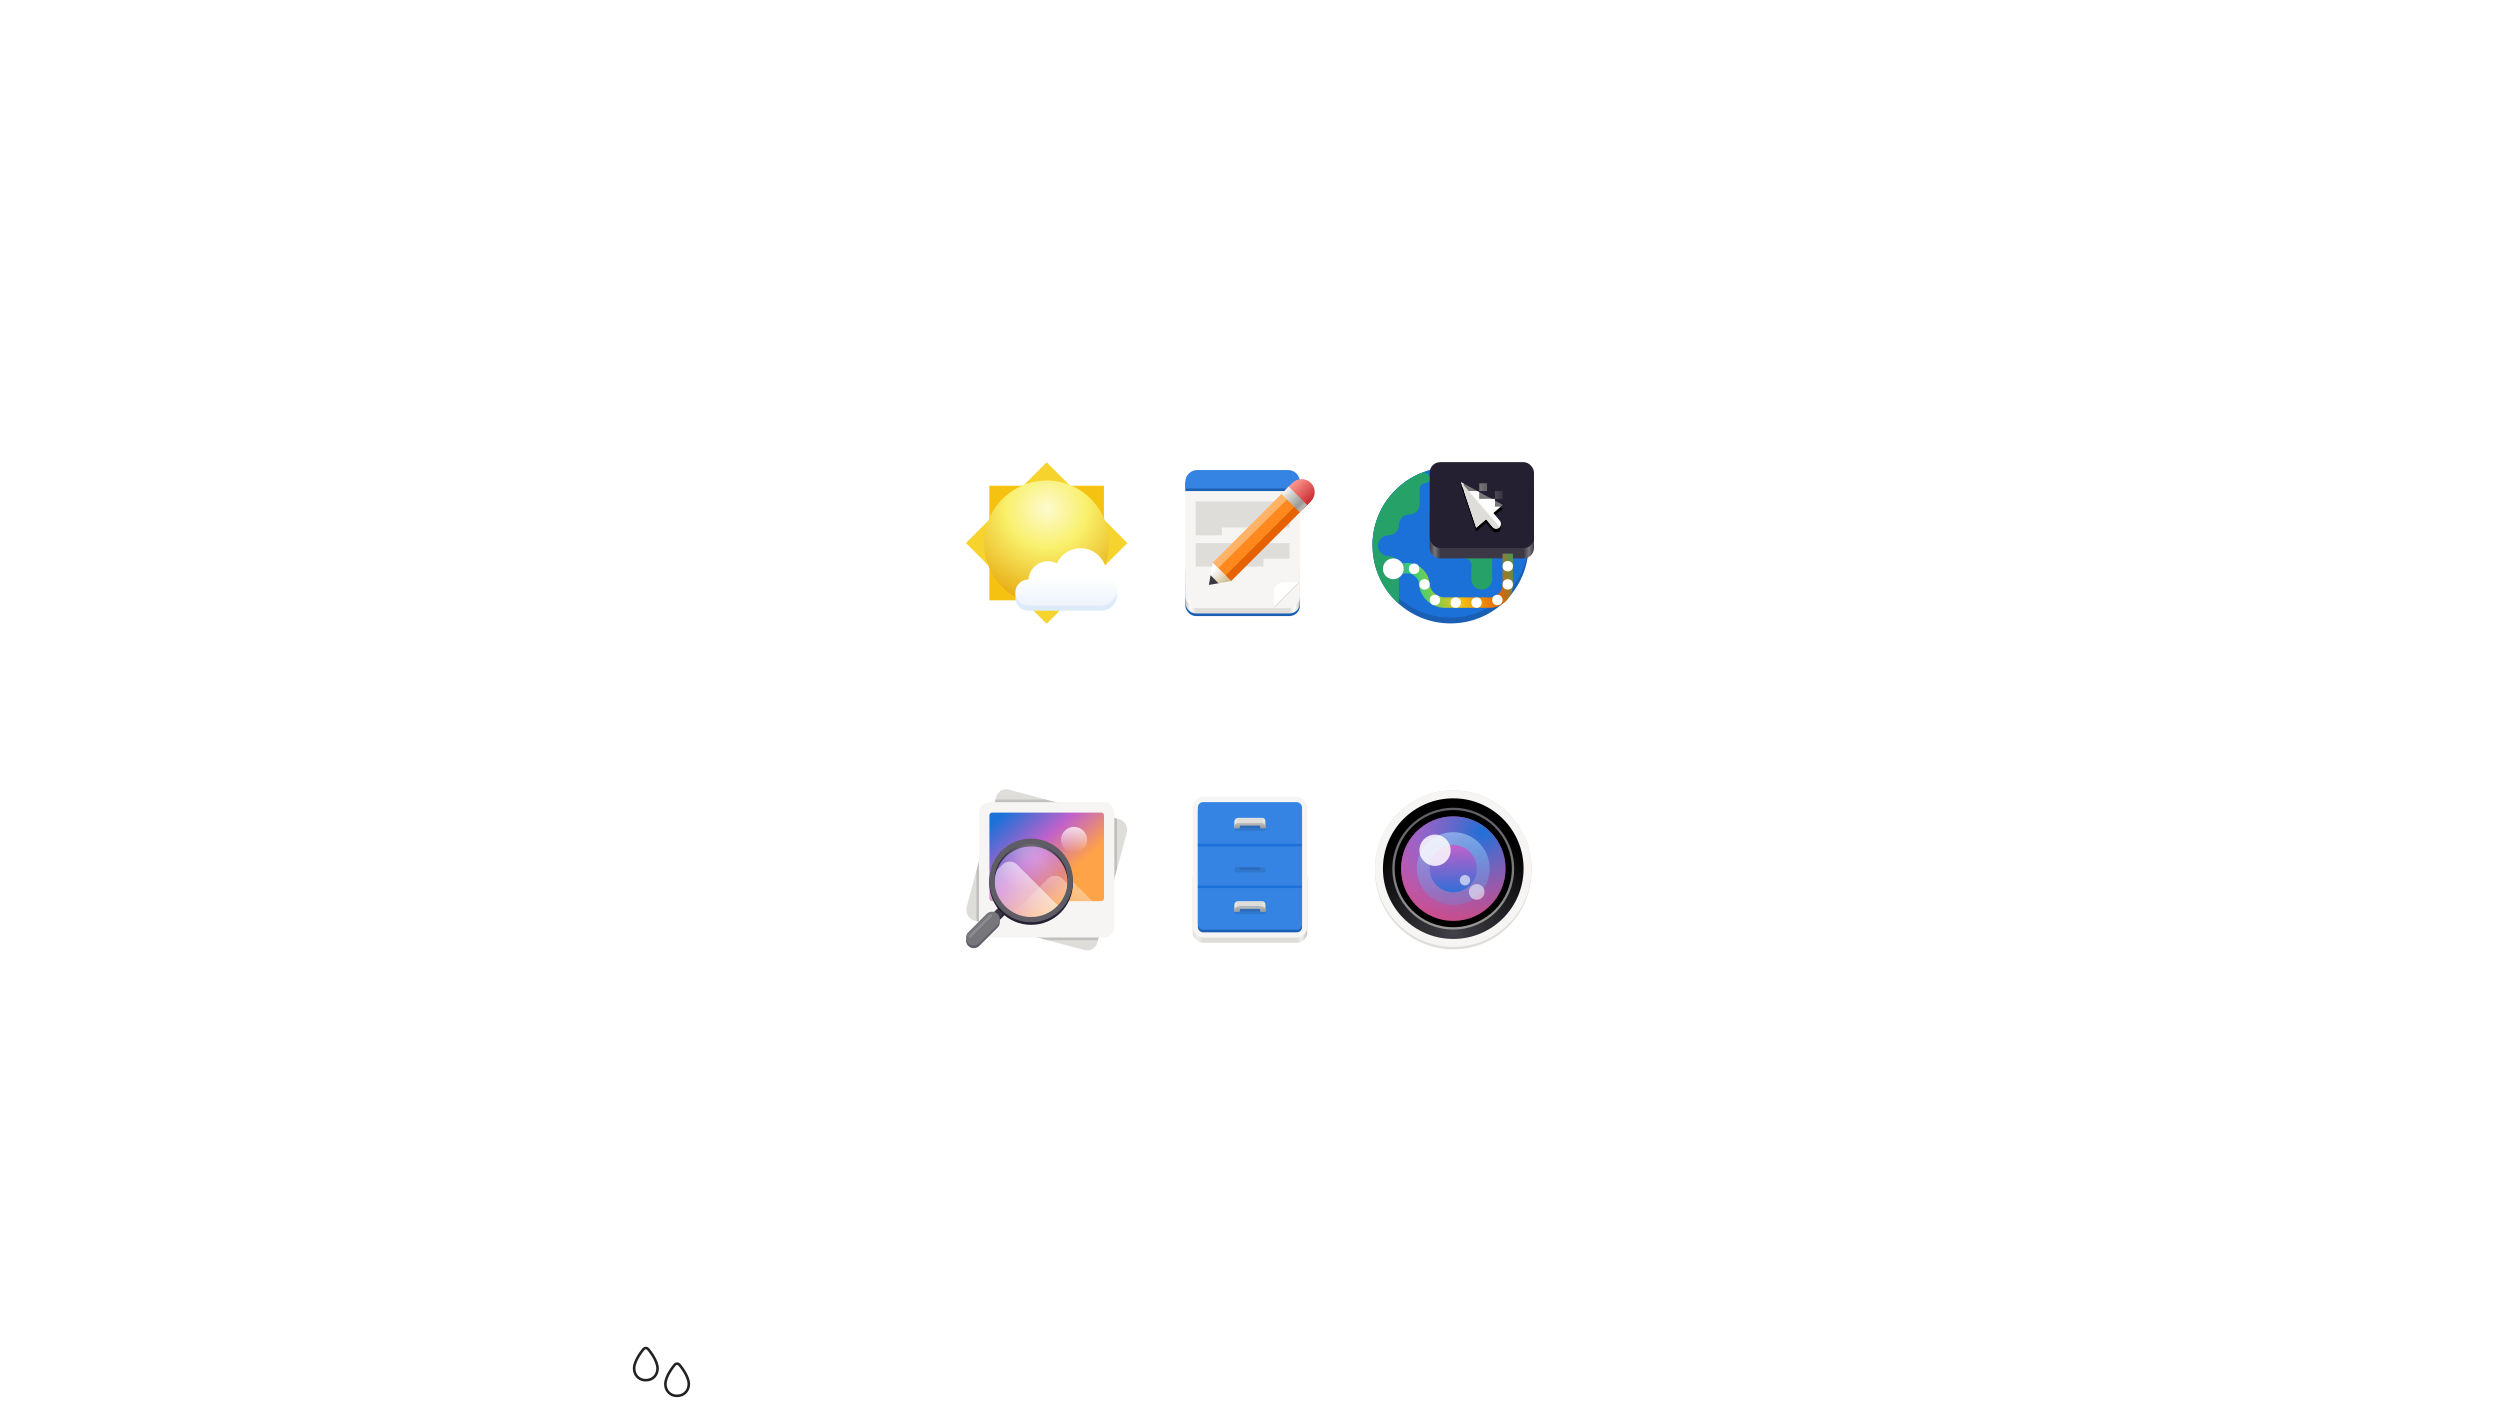 <?xml version="1.0" encoding="UTF-8" standalone="no"?>
<svg
   inkscape:version="1.3 (0e150ed6c4, 2023-07-21)"
   id="svg8"
   version="1.1"
   viewBox="0 0 1920 1080"
   height="1080"
   width="1920"
   sodipodi:docname="coreapps.svg"
   xml:space="preserve"
   inkscape:export-filename="pixels.png"
   inkscape:export-xdpi="96"
   inkscape:export-ydpi="96"
   xmlns:inkscape="http://www.inkscape.org/namespaces/inkscape"
   xmlns:sodipodi="http://sodipodi.sourceforge.net/DTD/sodipodi-0.dtd"
   xmlns:xlink="http://www.w3.org/1999/xlink"
   xmlns="http://www.w3.org/2000/svg"
   xmlns:svg="http://www.w3.org/2000/svg"
   xmlns:rdf="http://www.w3.org/1999/02/22-rdf-syntax-ns#"
   xmlns:cc="http://creativecommons.org/ns#"
   xmlns:dc="http://purl.org/dc/elements/1.1/"><defs
     id="defs2"><inkscape:path-effect
       effect="join_type"
       id="path-effect160835"
       is_visible="true"
       lpeversion="1"
       linecap_type="round"
       line_width="2"
       linejoin_type="round"
       miter_limit="100"
       attempt_force_join="true" /><inkscape:path-effect
       effect="join_type"
       id="path-effect120694-9-6"
       is_visible="true"
       lpeversion="1"
       linecap_type="round"
       line_width="2"
       linejoin_type="round"
       miter_limit="100"
       attempt_force_join="true" /><inkscape:path-effect
       effect="join_type"
       id="path-effect120691-2-6"
       is_visible="true"
       lpeversion="1"
       linecap_type="round"
       line_width="2"
       linejoin_type="round"
       miter_limit="100"
       attempt_force_join="true" /><inkscape:path-effect
       effect="fillet_chamfer"
       id="path-effect175501"
       is_visible="true"
       lpeversion="1"
       nodesatellites_param="F,0,0,1,0,0,0,1 @ F,0,0,1,0,0,0,1 @ F,0,0,1,0,2.978,0,1 @ F,0,1,1,0,2.978,0,1"
       unit="px"
       method="auto"
       mode="F"
       radius="0"
       chamfer_steps="1"
       flexible="false"
       use_knot_distance="true"
       apply_no_radius="true"
       apply_with_radius="true"
       only_selected="false"
       hide_knots="false" /><inkscape:path-effect
       effect="join_type"
       id="path-effect175791"
       is_visible="true"
       lpeversion="1"
       linecap_type="butt"
       line_width="2"
       linejoin_type="extrp_arc"
       miter_limit="100"
       attempt_force_join="true" /><inkscape:path-effect
       effect="fillet_chamfer"
       id="path-effect175511"
       is_visible="true"
       lpeversion="1"
       nodesatellites_param="F,0,0,1,0,0,0,1 @ F,0,0,1,0,0,0,1 @ F,0,0,1,0,2.978,0,1 @ F,0,1,1,0,2.978,0,1"
       unit="px"
       method="auto"
       mode="F"
       radius="0"
       chamfer_steps="1"
       flexible="false"
       use_knot_distance="true"
       apply_no_radius="true"
       apply_with_radius="true"
       only_selected="false"
       hide_knots="false" /><inkscape:path-effect
       effect="join_type"
       id="path-effect175793"
       is_visible="true"
       lpeversion="1"
       linecap_type="butt"
       line_width="2"
       linejoin_type="extrp_arc"
       miter_limit="100"
       attempt_force_join="true" /><inkscape:path-effect
       effect="join_type"
       id="path-effect33663"
       is_visible="true"
       lpeversion="1"
       linecap_type="round"
       line_width="2"
       linejoin_type="round"
       miter_limit="100"
       attempt_force_join="true" /><inkscape:path-effect
       effect="fillet_chamfer"
       id="path-effect13616"
       is_visible="true"
       lpeversion="1"
       satellites_param="F,0,0,1,0,0,0,1 @ F,0,1,1,0,2,0,1 @ F,0,0,1,0,2,0,1 @ F,0,0,1,0,0,0,1"
       unit="px"
       method="auto"
       mode="F"
       radius="0"
       chamfer_steps="1"
       flexible="false"
       use_knot_distance="true"
       apply_no_radius="true"
       apply_with_radius="true"
       only_selected="false"
       hide_knots="false"
       nodesatellites_param="F,0,0,1,0,0,0,1 @ F,0,1,1,0,2,0,1 @ F,0,0,1,0,2,0,1 @ F,0,0,1,0,0,0,1" /><inkscape:path-effect
       effect="join_type"
       id="path-effect13620"
       is_visible="true"
       lpeversion="1"
       linecap_type="butt"
       line_width="2"
       linejoin_type="extrp_arc"
       miter_limit="100"
       attempt_force_join="true" /><inkscape:path-effect
       effect="fillet_chamfer"
       id="path-effect13737"
       is_visible="true"
       lpeversion="1"
       satellites_param="F,0,0,1,0,0,0,1 @ F,0,0,1,0,2,0,1 @ F,0,0,1,0,1.524,0,1 @ F,0,0,1,0,1.524,0,1 @ F,0,0,1,0,0,0,1"
       unit="px"
       method="auto"
       mode="F"
       radius="0"
       chamfer_steps="1"
       flexible="false"
       use_knot_distance="true"
       apply_no_radius="true"
       apply_with_radius="true"
       only_selected="false"
       hide_knots="false"
       nodesatellites_param="F,0,0,1,0,0,0,1 @ F,0,0,1,0,2,0,1 @ F,0,0,1,0,1.524,0,1 @ F,0,0,1,0,1.524,0,1 @ F,0,0,1,0,0,0,1" /><inkscape:path-effect
       effect="join_type"
       id="path-effect18538"
       is_visible="true"
       lpeversion="1"
       linecap_type="butt"
       line_width="1"
       linejoin_type="extrp_arc"
       miter_limit="100"
       attempt_force_join="true" /><inkscape:path-effect
       effect="fillet_chamfer"
       id="path-effect80082"
       is_visible="true"
       lpeversion="1"
       nodesatellites_param="F,0,0,1,0,0,0,1 @ F,0,0,1,0,0,0,1 @ F,0,0,1,0,0,0,1 @ F,0,0,1,0,0,0,1 | F,0,1,1,0,1.083,0,1 @ F,0,0,1,0,0.708,0,1 @ F,0,0,1,0,1.076,0,1 @ F,0,0,1,0,0,0,1 @ F,0,0,1,0,0,0,1 @ F,0,0,1,0,0,0,1 @ F,0,0,1,0,0,0,1 @ F,0,0,1,0,0,0,1 @ F,0,0,1,0,0.374,0,1"
       unit="px"
       method="auto"
       mode="F"
       radius="0"
       chamfer_steps="1"
       flexible="false"
       use_knot_distance="true"
       apply_no_radius="true"
       apply_with_radius="true"
       only_selected="false"
       hide_knots="false" /><inkscape:path-effect
       effect="join_type"
       id="path-effect17974"
       is_visible="true"
       lpeversion="1"
       linecap_type="round"
       line_width="2"
       linejoin_type="round"
       miter_limit="100"
       attempt_force_join="true" /><inkscape:path-effect
       effect="fillet_chamfer"
       id="path-effect81971"
       is_visible="true"
       lpeversion="1"
       nodesatellites_param="F,0,0,1,0,0,0,1 @ F,0,0,1,0,1.738,0,1 @ F,0,0,1,0,0,0,1 @ F,0,0,1,0,2.194,0,1 @ F,0,0,1,0,1.961,0,1 @ F,0,0,1,0,0,0,1 | F,0,0,1,0,0,0,1 @ F,0,0,1,0,0,0,1"
       unit="px"
       method="auto"
       mode="F"
       radius="0"
       chamfer_steps="1"
       flexible="false"
       use_knot_distance="true"
       apply_no_radius="true"
       apply_with_radius="true"
       only_selected="false"
       hide_knots="false" /><inkscape:path-effect
       effect="join_type"
       id="path-effect17970"
       is_visible="true"
       lpeversion="1"
       linecap_type="round"
       line_width="2"
       linejoin_type="round"
       miter_limit="100"
       attempt_force_join="true" /><inkscape:path-effect
       effect="join_type"
       id="path-effect17972"
       is_visible="true"
       lpeversion="1"
       linecap_type="round"
       line_width="2"
       linejoin_type="round"
       miter_limit="100"
       attempt_force_join="true" /><inkscape:path-effect
       effect="fillet_chamfer"
       id="path-effect81969"
       is_visible="true"
       lpeversion="1"
       nodesatellites_param="F,0,0,1,0,0,0,1 @ F,0,0,1,0,1.978,0,1 @ F,0,0,1,0,1.962,0,1 @ F,0,0,1,0,0,0,1"
       unit="px"
       method="auto"
       mode="F"
       radius="0"
       chamfer_steps="1"
       flexible="false"
       use_knot_distance="true"
       apply_no_radius="true"
       apply_with_radius="true"
       only_selected="false"
       hide_knots="false" /><inkscape:path-effect
       effect="join_type"
       id="path-effect17968"
       is_visible="true"
       lpeversion="1"
       linecap_type="round"
       line_width="2"
       linejoin_type="round"
       miter_limit="100"
       attempt_force_join="true" /><inkscape:path-effect
       effect="join_type"
       id="path-effect5769"
       is_visible="true"
       lpeversion="1"
       linecap_type="round"
       line_width="2"
       linejoin_type="extrp_arc"
       miter_limit="100"
       attempt_force_join="true" /><inkscape:path-effect
       effect="fillet_chamfer"
       id="path-effect5527"
       is_visible="true"
       lpeversion="1"
       nodesatellites_param="F,0,0,1,0,0,0,1 @ F,0,0,1,0,0,0,1 @ F,0,0,1,0,1.454,0,1 @ F,0,0,1,0,4,0,1 @ F,0,0,1,0,0,0,1 @ F,0,0,1,0,3,0,1 @ F,0,0,1,0,0,0,1 @ F,0,0,1,0,2.926,0,1"
       unit="px"
       method="auto"
       mode="F"
       radius="0"
       chamfer_steps="1"
       flexible="false"
       use_knot_distance="true"
       apply_no_radius="true"
       apply_with_radius="true"
       only_selected="false"
       hide_knots="false" /><inkscape:path-effect
       effect="join_type"
       id="path-effect5771"
       is_visible="true"
       lpeversion="1"
       linecap_type="round"
       line_width="2"
       linejoin_type="miter"
       miter_limit="100"
       attempt_force_join="true" /><inkscape:path-effect
       effect="join_type"
       id="path-effect5773"
       is_visible="true"
       lpeversion="1"
       linecap_type="round"
       line_width="1"
       linejoin_type="extrp_arc"
       miter_limit="100"
       attempt_force_join="true" /><marker
       style="overflow:visible"
       id="TriangleInM"
       refX="0"
       refY="0"
       orient="auto"
       inkscape:stockid="TriangleInM"
       inkscape:isstock="true"><path
         transform="scale(-0.4)"
         style="fill:#1a5fb4;fill-opacity:1;fill-rule:evenodd;stroke:#1a5fb4;stroke-width:1pt;stroke-opacity:1"
         d="M 5.77,0 -2.88,5 V -5 Z"
         id="path4327" /></marker><marker
       style="overflow:visible"
       id="TriangleOutM"
       refX="0"
       refY="0"
       orient="auto"
       inkscape:stockid="TriangleOutM"
       inkscape:isstock="true"><path
         transform="scale(0.4)"
         style="fill:#1a5fb4;fill-opacity:1;fill-rule:evenodd;stroke:#1a5fb4;stroke-width:1pt;stroke-opacity:1"
         d="M 5.77,0 -2.88,5 V -5 Z"
         id="path4336" /></marker><marker
       id="o"
       refX="0"
       refY="0"
       orient="auto"
       overflow="visible"><path
         d="m -2.308,0 3.46,-2 v 4 z"
         fill="#ffffff"
         fill-rule="evenodd"
         stroke="#ffffff"
         stroke-width="0.4pt"
         id="path44" /></marker><marker
       id="p"
       refX="0"
       refY="0"
       orient="auto"
       overflow="visible"><path
         d="m 2.308,0 -3.46,2 v -4 z"
         fill="#ffffff"
         fill-rule="evenodd"
         stroke="#ffffff"
         stroke-width="0.4pt"
         id="path47" /></marker><marker
       id="marker1438"
       refX="0"
       refY="0"
       orient="auto"
       overflow="visible"><path
         d="m 2.308,0 -3.46,2 v -4 z"
         fill="#ffffff"
         fill-rule="evenodd"
         stroke="#ffffff"
         stroke-width="0.4pt"
         id="path1436" /></marker><marker
       id="marker1442"
       refX="0"
       refY="0"
       orient="auto"
       overflow="visible"><path
         d="m 2.308,0 -3.46,2 v -4 z"
         fill="#ffffff"
         fill-rule="evenodd"
         stroke="#ffffff"
         stroke-width="0.4pt"
         id="path1440" /></marker><radialGradient
       inkscape:collect="always"
       xlink:href="#linearGradient922"
       id="radialGradient927"
       gradientUnits="userSpaceOnUse"
       gradientTransform="matrix(0.347,0,0,0.342,-33.506,42.518)"
       cx="280.994"
       cy="488.848"
       fx="280.994"
       fy="488.848"
       r="224" /><linearGradient
       id="linearGradient922"
       inkscape:collect="always"><stop
         id="stop916"
         offset="0"
         style="stop-color:#fdfacf;stop-opacity:1" /><stop
         style="stop-color:#f9f06b;stop-opacity:1"
         offset="0.4"
         id="stop918" /><stop
         id="stop920"
         offset="1"
         style="stop-color:#e5a50a;stop-opacity:1" /></linearGradient><linearGradient
       inkscape:collect="always"
       xlink:href="#linearGradient963"
       id="linearGradient965"
       x1="85"
       y1="107.162"
       x2="85"
       y2="86"
       gradientUnits="userSpaceOnUse"
       gradientTransform="translate(-6,176)" /><linearGradient
       inkscape:collect="always"
       id="linearGradient963"><stop
         style="stop-color:#eef4fc;stop-opacity:1"
         offset="0"
         id="stop959" /><stop
         style="stop-color:#ffffff;stop-opacity:1"
         offset="1"
         id="stop961" /></linearGradient><clipPath
       clipPathUnits="userSpaceOnUse"
       id="clipPath932"><circle
         style="display:inline;fill:#9141ac;fill-opacity:1;stroke:none;stroke-width:30;stroke-linecap:round;stroke-linejoin:round;stroke-miterlimit:4;stroke-dasharray:none;stroke-opacity:0.482;stop-color:#000000"
         id="circle934"
         cx="60.445"
         cy="758.586"
         r="252.859" /></clipPath><inkscape:path-effect
       effect="fillet_chamfer"
       id="path-effect5251"
       is_visible="true"
       lpeversion="1"
       satellites_param="F,0,0,1,0,30,0,1 @ F,0,0,1,0,30,0,1 @ F,0,0,1,0,38.767,0,1 @ F,0,0,1,0,30.797,0,1 @ F,0,0,1,0,30.797,0,1 @ F,0,1,1,0,33.768,0,1 @ F,0,1,1,0,33.768,0,1 @ F,0,0,1,0,51.563,0,1 @ F,0,0,1,0,30,0,1 @ F,0,0,1,0,30,0,1"
       unit="px"
       method="auto"
       mode="F"
       radius="30"
       chamfer_steps="1"
       flexible="false"
       use_knot_distance="true"
       apply_no_radius="true"
       apply_with_radius="true"
       only_selected="false"
       hide_knots="false"
       nodesatellites_param="F,0,0,1,0,30,0,1 @ F,0,0,1,0,30,0,1 @ F,0,0,1,0,38.767,0,1 @ F,0,0,1,0,30.797,0,1 @ F,0,0,1,0,30.797,0,1 @ F,0,1,1,0,33.768,0,1 @ F,0,1,1,0,33.768,0,1 @ F,0,0,1,0,51.563,0,1 @ F,0,0,1,0,30,0,1 @ F,0,0,1,0,30,0,1" /><inkscape:path-effect
       effect="fillet_chamfer"
       id="path-effect5255"
       is_visible="true"
       lpeversion="1"
       satellites_param="F,0,0,1,0,8,0,1 @ F,0,0,1,0,8,0,1 @ F,0,0,1,0,8,0,1 @ F,0,0,1,0,8,0,1 @ F,0,0,1,0,8,0,1 @ F,0,0,1,0,8,0,1 @ F,0,0,1,0,8,0,1 @ F,0,0,1,0,8,0,1 @ F,0,0,1,0,8,0,1 @ F,0,0,1,0,8,0,1 @ F,0,0,1,0,8,0,1 @ F,0,0,1,0,8,0,1 @ F,0,0,1,0,8,0,1 @ F,0,0,1,0,8,0,1 @ F,0,0,1,0,8,0,1 @ F,0,0,1,0,8,0,1 @ F,0,0,1,0,8,0,1 @ F,0,0,1,0,4.115,0,1 @ F,0,0,1,0,4.382,0,1 @ F,0,0,1,0,8,0,1"
       unit="px"
       method="auto"
       mode="F"
       radius="8"
       chamfer_steps="1"
       flexible="false"
       use_knot_distance="true"
       apply_no_radius="true"
       apply_with_radius="true"
       only_selected="false"
       hide_knots="false"
       nodesatellites_param="F,0,0,1,0,8,0,1 @ F,0,0,1,0,8,0,1 @ F,0,0,1,0,8,0,1 @ F,0,0,1,0,8,0,1 @ F,0,0,1,0,8,0,1 @ F,0,0,1,0,8,0,1 @ F,0,0,1,0,8,0,1 @ F,0,0,1,0,8,0,1 @ F,0,0,1,0,8,0,1 @ F,0,0,1,0,8,0,1 @ F,0,0,1,0,8,0,1 @ F,0,0,1,0,8,0,1 @ F,0,0,1,0,8,0,1 @ F,0,0,1,0,8,0,1 @ F,0,0,1,0,8,0,1 @ F,0,0,1,0,8,0,1 @ F,0,0,1,0,8,0,1 @ F,0,0,1,0,4.115,0,1 @ F,0,0,1,0,4.382,0,1 @ F,0,0,1,0,8,0,1" /><linearGradient
       inkscape:collect="always"
       xlink:href="#linearGradient3851"
       id="linearGradient5261"
       gradientUnits="userSpaceOnUse"
       gradientTransform="matrix(0.193,0,0,0.25,26.608,225)"
       x1="48"
       y1="44"
       x2="464"
       y2="44" /><linearGradient
       id="linearGradient3851"
       inkscape:collect="always"><stop
         id="stop3839"
         offset="0"
         style="stop-color:#3d3846;stop-opacity:1" /><stop
         style="stop-color:#77767b;stop-opacity:1"
         offset="0.05"
         id="stop3841" /><stop
         id="stop3843"
         offset="0.1"
         style="stop-color:#3d3846;stop-opacity:1" /><stop
         style="stop-color:#3d3846;stop-opacity:1"
         offset="0.9"
         id="stop3845" /><stop
         id="stop3847"
         offset="0.95"
         style="stop-color:#77767b;stop-opacity:1" /><stop
         id="stop3849"
         offset="1"
         style="stop-color:#3d3846;stop-opacity:1" /></linearGradient><linearGradient
       inkscape:collect="always"
       xlink:href="#linearGradient1447-3"
       id="linearGradient5263"
       gradientUnits="userSpaceOnUse"
       gradientTransform="translate(0,-39.508)"
       x1="-136.213"
       y1="1019.182"
       x2="300.91"
       y2="902.055" /><linearGradient
       inkscape:collect="always"
       id="linearGradient1447-3"><stop
         style="stop-color:#9141ac;stop-opacity:1;"
         offset="0"
         id="stop1443" /><stop
         style="stop-color:#33d17a;stop-opacity:1"
         offset="0.228"
         id="stop1455" /><stop
         style="stop-color:#f5c211;stop-opacity:1"
         offset="0.511"
         id="stop1457" /><stop
         style="stop-color:#e66100;stop-opacity:1"
         offset="0.789"
         id="stop1453" /><stop
         style="stop-color:#26a269;stop-opacity:1"
         offset="1"
         id="stop1445" /></linearGradient><inkscape:path-effect
       effect="fillet_chamfer"
       id="path-effect5259"
       is_visible="true"
       lpeversion="1"
       satellites_param="F,0,0,1,0,0,0,1 @ F,0,0,1,0,0,0,1 @ F,0,0,1,0,59.005,0,1 @ F,0,0,1,0,67.435,0,1 @ F,0,0,1,0,67.435,0,1 @ F,0,0,1,0,0,0,1"
       unit="px"
       method="auto"
       mode="F"
       radius="0"
       chamfer_steps="1"
       flexible="false"
       use_knot_distance="true"
       apply_no_radius="true"
       apply_with_radius="true"
       only_selected="false"
       hide_knots="false"
       nodesatellites_param="F,0,0,1,0,0,0,1 @ F,0,0,1,0,0,0,1 @ F,0,0,1,0,59.005,0,1 @ F,0,0,1,0,67.435,0,1 @ F,0,0,1,0,67.435,0,1 @ F,0,0,1,0,0,0,1" /><linearGradient
       inkscape:collect="always"
       xlink:href="#linearGradient47023"
       id="linearGradient5265"
       gradientUnits="userSpaceOnUse"
       x1="89.575"
       y1="203.223"
       x2="105.694"
       y2="202.635" /><linearGradient
       inkscape:collect="always"
       id="linearGradient47023"><stop
         style="stop-color:#787878;stop-opacity:1;"
         offset="0"
         id="stop47019" /><stop
         style="stop-color:#787878;stop-opacity:0;"
         offset="1"
         id="stop47021" /></linearGradient><linearGradient
       inkscape:collect="always"
       xlink:href="#linearGradient1038"
       id="linearGradient1159"
       x1="28"
       y1="-276"
       x2="116"
       y2="-276"
       gradientUnits="userSpaceOnUse"
       gradientTransform="translate(-136,2)" /><linearGradient
       id="linearGradient1038"
       inkscape:collect="always"><stop
         id="stop1026"
         offset="0"
         style="stop-color:#c0bfbc;stop-opacity:1" /><stop
         style="stop-color:#ffffff;stop-opacity:1"
         offset="0.045"
         id="stop1028" /><stop
         style="stop-color:#deddda;stop-opacity:1"
         offset="0.091"
         id="stop1030" /><stop
         style="stop-color:#deddda;stop-opacity:1"
         offset="0.909"
         id="stop1032-7" /><stop
         id="stop1034-5"
         offset="0.955"
         style="stop-color:#ffffff;stop-opacity:1" /><stop
         id="stop1036"
         offset="1"
         style="stop-color:#c0bfbc;stop-opacity:1" /></linearGradient><linearGradient
       inkscape:collect="always"
       xlink:href="#linearGradient1351-3"
       id="linearGradient1130"
       gradientUnits="userSpaceOnUse"
       gradientTransform="matrix(0.25,0,0,0.25,180,83)"
       x1="344"
       y1="76"
       x2="340"
       y2="72" /><linearGradient
       inkscape:collect="always"
       id="linearGradient1351-3"><stop
         style="stop-color:#d5d3cf;stop-opacity:1"
         offset="0"
         id="stop1347" /><stop
         style="stop-color:#ffffff;stop-opacity:1"
         offset="1"
         id="stop1349-6" /></linearGradient><clipPath
       clipPathUnits="userSpaceOnUse"
       id="clipPath1609-7-3"><path
         sodipodi:nodetypes="cccccc"
         inkscape:connector-curvature="0"
         id="path1611-5-6"
         d="m 252,116 28,-28 v -8 h -36 v 36 z"
         style="fill:#e74747;stroke:none;stroke-width:0.25px;stroke-linecap:butt;stroke-linejoin:miter;stroke-opacity:1" /></clipPath><linearGradient
       y2="-56.518"
       x2="-230.06"
       y1="-56.518"
       x1="-253.63"
       gradientUnits="userSpaceOnUse"
       id="linearGradient1958"
       xlink:href="#linearGradient1696"
       inkscape:collect="always" /><linearGradient
       inkscape:collect="always"
       id="linearGradient1696"><stop
         style="stop-color:#fc9a91;stop-opacity:1"
         offset="0"
         id="stop1692" /><stop
         style="stop-color:#cb2b31;stop-opacity:1"
         offset="1"
         id="stop1694" /></linearGradient><linearGradient
       y2="-101.048"
       x2="143.246"
       y1="-139.479"
       x1="181.677"
       gradientTransform="matrix(0.107,-0.414,0.414,-0.107,113.054,313.604)"
       gradientUnits="userSpaceOnUse"
       id="linearGradient1547"
       xlink:href="#linearGradient1005"
       inkscape:collect="always" /><linearGradient
       id="linearGradient1005"
       inkscape:collect="always"><stop
         id="stop1001"
         offset="0"
         style="stop-color:#d0bb8e;stop-opacity:1" /><stop
         id="stop1003"
         offset="1"
         style="stop-color:#ffffff;stop-opacity:1" /></linearGradient><linearGradient
       gradientTransform="translate(1.3379274e-8,22.627)"
       y2="-64.518"
       x2="-253.63"
       y1="-64.518"
       x1="-230.06"
       gradientUnits="userSpaceOnUse"
       id="linearGradient1549"
       xlink:href="#linearGradient1708"
       inkscape:collect="always" /><linearGradient
       inkscape:collect="always"
       id="linearGradient1708"><stop
         style="stop-color:#c0bfbc;stop-opacity:1"
         offset="0"
         id="stop1698" /><stop
         id="stop1700"
         offset="0.223"
         style="stop-color:#9a9996;stop-opacity:1" /><stop
         style="stop-color:#d6d5d2;stop-opacity:1;"
         offset="0.744"
         id="stop1702" /><stop
         style="stop-color:#f6f5f4;stop-opacity:1"
         offset="1"
         id="stop1706" /></linearGradient><linearGradient
       inkscape:collect="always"
       xlink:href="#linearGradient1696"
       id="linearGradient8544"
       gradientUnits="userSpaceOnUse"
       x1="-253.63"
       y1="-56.518"
       x2="-230.06"
       y2="-56.518" /><linearGradient
       inkscape:collect="always"
       xlink:href="#linearGradient1096"
       id="linearGradient5591"
       gradientUnits="userSpaceOnUse"
       gradientTransform="matrix(0.25,0,0,0.25,-1e-5,225)"
       x1="48"
       y1="44"
       x2="464"
       y2="44" /><linearGradient
       id="linearGradient1096"
       inkscape:collect="always"><stop
         id="stop1084"
         offset="0"
         style="stop-color:#3d3846;stop-opacity:1" /><stop
         style="stop-color:#77767b;stop-opacity:1"
         offset="0.05"
         id="stop1086" /><stop
         id="stop1088"
         offset="0.1"
         style="stop-color:#5e5c64;stop-opacity:1" /><stop
         style="stop-color:#504e56;stop-opacity:1"
         offset="0.9"
         id="stop1090" /><stop
         id="stop1092"
         offset="0.95"
         style="stop-color:#77767b;stop-opacity:1" /><stop
         id="stop1094"
         offset="1"
         style="stop-color:#3d3846;stop-opacity:1" /></linearGradient><linearGradient
       inkscape:collect="always"
       xlink:href="#linearGradient1110"
       id="linearGradient2224"
       gradientUnits="userSpaceOnUse"
       x1="12"
       y1="232"
       x2="112.041"
       y2="252.988" /><linearGradient
       inkscape:collect="always"
       id="linearGradient1110"><stop
         style="stop-color:#77767b;stop-opacity:1"
         offset="0"
         id="stop1102" /><stop
         style="stop-color:#9a9996;stop-opacity:1"
         offset="0.384"
         id="stop1104" /><stop
         style="stop-color:#77767b;stop-opacity:1"
         offset="0.721"
         id="stop1106" /><stop
         style="stop-color:#68666f;stop-opacity:1"
         offset="1"
         id="stop1108" /></linearGradient><clipPath
       clipPathUnits="userSpaceOnUse"
       id="clipPath19267-3"><rect
         style="fill:#f6f5f4;stroke-width:0.378;stroke-linecap:round;stroke-linejoin:round"
         id="rect19269-6"
         width="104"
         height="104"
         x="70.901"
         y="159.394"
         rx="8"
         ry="8"
         transform="rotate(15)"
         clip-path="none" /></clipPath><filter
       inkscape:collect="always"
       style="color-interpolation-filters:sRGB"
       id="filter19261-7"
       x="-0.067"
       y="-0.067"
       width="1.134"
       height="1.134"><feGaussianBlur
         inkscape:collect="always"
         stdDeviation="2.08"
         id="feGaussianBlur19263-5" /></filter><linearGradient
       inkscape:collect="always"
       xlink:href="#linearGradient76671"
       id="linearGradient21249"
       gradientUnits="userSpaceOnUse"
       gradientTransform="matrix(1.375,0,0,1.133,3.5,-52.8)"
       x1="31.003"
       y1="257.064"
       x2="71.043"
       y2="220.171" /><linearGradient
       inkscape:collect="always"
       id="linearGradient76671"><stop
         style="stop-color:#ffa348;stop-opacity:1"
         offset="0"
         id="stop76665" /><stop
         style="stop-color:#c061cb;stop-opacity:1"
         offset="0.475"
         id="stop76667" /><stop
         style="stop-color:#1c71d8;stop-opacity:1"
         offset="1"
         id="stop76669" /></linearGradient><clipPath
       clipPathUnits="userSpaceOnUse"
       id="clipPath18807-2"><rect
         style="fill:url(#linearGradient18811);fill-opacity:1;stroke-width:0.378;stroke-linecap:round;stroke-linejoin:round"
         id="rect18809-9"
         width="88.001"
         height="68"
         x="-4.001"
         y="210"
         rx="2"
         ry="2" /></clipPath><linearGradient
       inkscape:collect="always"
       xlink:href="#linearGradient33151"
       id="linearGradient21251"
       gradientUnits="userSpaceOnUse"
       gradientTransform="translate(1.414,-1.414)"
       x1="212.803"
       y1="161.293"
       x2="290.803"
       y2="161.293" /><linearGradient
       inkscape:collect="always"
       id="linearGradient33151"><stop
         style="stop-color:#ffffff;stop-opacity:1;"
         offset="0"
         id="stop33147" /><stop
         style="stop-color:#ffffff;stop-opacity:0;"
         offset="1"
         id="stop33149" /></linearGradient><linearGradient
       inkscape:collect="always"
       xlink:href="#linearGradient33151"
       id="linearGradient21253"
       gradientUnits="userSpaceOnUse"
       gradientTransform="translate(-2.121,-3.536)"
       x1="202.233"
       y1="172.831"
       x2="240.798"
       y2="172.831" /><linearGradient
       inkscape:collect="always"
       xlink:href="#linearGradient33151"
       id="linearGradient21255"
       gradientUnits="userSpaceOnUse"
       gradientTransform="matrix(1.429,0,0,1.429,168.714,-291.286)"
       x1="24"
       y1="238"
       x2="38"
       y2="238" /><clipPath
       clipPathUnits="userSpaceOnUse"
       id="clipPath19256"><circle
         r="24.948"
         style="display:inline;opacity:0.3;fill:url(#radialGradient19260);fill-opacity:1;stroke:none;stroke-width:3.333;stroke-linecap:butt;stroke-linejoin:round;stroke-miterlimit:4;stroke-dasharray:none;stroke-dashoffset:0;stroke-opacity:1;enable-background:new"
         id="circle19258"
         cx="76.333"
         cy="233.817" /></clipPath><clipPath
       clipPathUnits="userSpaceOnUse"
       id="clipPath9879"><rect
         style="fill:url(#linearGradient18811);fill-opacity:1;stroke-width:0.378;stroke-linecap:round;stroke-linejoin:round"
         id="rect9877"
         width="88.001"
         height="68"
         x="-4.001"
         y="210"
         rx="2"
         ry="2" /></clipPath><radialGradient
       inkscape:collect="always"
       xlink:href="#linearGradient22536"
       id="radialGradient1920"
       cx="-72"
       cy="190"
       fx="-72"
       fy="190"
       r="29.938"
       gradientUnits="userSpaceOnUse"
       gradientTransform="translate(195.585,131.757)" /><linearGradient
       inkscape:collect="always"
       id="linearGradient22536"><stop
         style="stop-color:#ffffff;stop-opacity:1"
         offset="0"
         id="stop22532" /><stop
         style="stop-color:#ffffff;stop-opacity:0.866;"
         offset="0.271"
         id="stop22538" /><stop
         style="stop-color:#ffffff;stop-opacity:0;"
         offset="1"
         id="stop22534" /></linearGradient><linearGradient
       inkscape:collect="always"
       xlink:href="#linearGradient76671"
       id="linearGradient10225"
       gradientUnits="userSpaceOnUse"
       gradientTransform="matrix(1.375,0,0,1.133,3.5,-52.8)"
       x1="31.003"
       y1="257.064"
       x2="71.043"
       y2="220.171" /><linearGradient
       inkscape:collect="always"
       xlink:href="#linearGradient33151"
       id="linearGradient10227"
       gradientUnits="userSpaceOnUse"
       gradientTransform="translate(1.414,-1.414)"
       x1="212.803"
       y1="161.293"
       x2="290.803"
       y2="161.293" /><linearGradient
       inkscape:collect="always"
       xlink:href="#linearGradient33151"
       id="linearGradient10229"
       gradientUnits="userSpaceOnUse"
       gradientTransform="translate(-2.121,-3.536)"
       x1="202.233"
       y1="172.831"
       x2="240.798"
       y2="172.831" /><linearGradient
       inkscape:collect="always"
       xlink:href="#linearGradient33151"
       id="linearGradient10231"
       gradientUnits="userSpaceOnUse"
       gradientTransform="matrix(1.429,0,0,1.429,168.714,-291.286)"
       x1="24"
       y1="238"
       x2="38"
       y2="238" /><radialGradient
       id="i"
       cx="256"
       cy="-174.134"
       gradientTransform="matrix(0.562,0,0,-0.562,-79.802,13.177)"
       r="144"
       xlink:href="#a" /><linearGradient
       id="a"
       gradientUnits="userSpaceOnUse"><stop
         offset="0"
         stop-color="#424048"
         id="stop10439" /><stop
         offset="1"
         id="stop10441" /></linearGradient><linearGradient
       id="j"
       x1="367.573"
       x2="461.369"
       xlink:href="#b"
       y1="1296.628"
       y2="1296.628" /><linearGradient
       id="b"
       gradientUnits="userSpaceOnUse"><stop
         offset="0"
         stop-color="#5e5c64"
         id="stop10445" /><stop
         offset="1"
         stop-color="#9a9996"
         id="stop10447" /></linearGradient><radialGradient
       id="k"
       cx="310.767"
       cy="-1.734"
       gradientTransform="matrix(1.627,0,0,-1.627,-456.654,44.335)"
       r="50"
       xlink:href="#c" /><linearGradient
       id="c"
       gradientUnits="userSpaceOnUse"><stop
         offset="0"
         stop-color="#c061cb"
         id="stop10451" /><stop
         offset="1"
         stop-color="#ed333b"
         id="stop10453" /></linearGradient><radialGradient
       id="l"
       cx="331.187"
       cy="2.223"
       gradientTransform="matrix(1.627,0,0,-1.627,-456.654,44.335)"
       r="50"
       xlink:href="#d" /><linearGradient
       id="d"
       gradientUnits="userSpaceOnUse"><stop
         offset="0"
         stop-color="#1c71d8"
         id="stop10457" /><stop
         offset="1"
         stop-color="#c061cb"
         stop-opacity="0"
         id="stop10459" /></linearGradient><clipPath
       id="m"><path
         d="M 0,0 H 192 V 152 H 0 Z"
         id="path10477" /></clipPath><mask
       id="n"><g
         filter="url(#e)"
         id="g10468"><path
           fill-opacity="0.716"
           d="M 0,0 H 128 V 128 H 0 Z"
           id="path10466" /></g></mask><filter
       id="e"
       height="1"
       width="1"
       x="0"
       y="0"><feColorMatrix
         in="SourceGraphic"
         values="0 0 0 0 1 0 0 0 0 1 0 0 0 0 1 0 0 0 1 0"
         id="feColorMatrix10463" /></filter><linearGradient
       id="o-7"
       gradientTransform="matrix(0,0.802,0.802,0,-165.54,102.798)"
       x1="-58.316"
       x2="34.192"
       xlink:href="#f"
       y1="296"
       y2="296" /><linearGradient
       id="f"
       gradientUnits="userSpaceOnUse"><stop
         offset="0"
         stop-color="#99c1f1"
         id="stop10471" /><stop
         offset="1"
         stop-color="#3584e4"
         stop-opacity="0"
         id="stop10473" /></linearGradient><linearGradient
       id="p-5"
       gradientTransform="matrix(0,-0.664,0.664,0,82.867,260.585)"
       x1="266.209"
       x2="318.586"
       xlink:href="#g"
       y1="-28.409"
       y2="-28.409" /><linearGradient
       id="g"
       gradientUnits="userSpaceOnUse"><stop
         offset="0"
         stop-color="#1c71d8"
         id="stop10480" /><stop
         offset="1"
         stop-color="#c061cb"
         id="stop10482" /></linearGradient><clipPath
       id="q"><path
         d="M 0,0 H 192 V 152 H 0 Z"
         id="path10497" /></clipPath><mask
       id="r"><g
         filter="url(#e)"
         id="g10488"><path
           fill-opacity="0.664"
           d="M 0,0 H 128 V 128 H 0 Z"
           id="path10486" /></g></mask><filter
       id="filter10663"
       height="1"
       width="1"
       x="0"
       y="0"><feColorMatrix
         in="SourceGraphic"
         values="0 0 0 0 1 0 0 0 0 1 0 0 0 0 1 0 0 0 1 0"
         id="feColorMatrix10661" /></filter><linearGradient
       id="s"
       x1="21159"
       x2="21159"
       xlink:href="#linearGradient33151"
       y1="6185"
       y2="905"
       gradientUnits="userSpaceOnUse" /><linearGradient
       id="t"
       x1="374.711"
       x2="454.233"
       xlink:href="#b"
       y1="1296.628"
       y2="1296.628" /><radialGradient
       id="u"
       cx="256"
       cy="-174.134"
       gradientTransform="matrix(0.583,0,0,-0.583,-85.333,11.222)"
       r="144"
       xlink:href="#a" /><linearGradient
       id="v"
       x1="367.701"
       x2="461.242"
       xlink:href="#b"
       y1="1296.628"
       y2="1296.628" /><radialGradient
       id="w"
       cx="310.767"
       cy="-1.734"
       gradientTransform="matrix(1.979,0,0,-1.979,-569.069,40.089)"
       r="50"
       xlink:href="#c" /><radialGradient
       id="x"
       cx="331.187"
       cy="2.223"
       gradientTransform="matrix(1.979,0,0,-1.979,-569.069,40.089)"
       r="50"
       xlink:href="#d" /><clipPath
       id="y"><path
         d="M 0,0 H 192 V 152 H 0 Z"
         id="path10511" /></clipPath><mask
       id="z"><g
         filter="url(#e)"
         id="g10507"><path
           fill-opacity="0.716"
           d="M 0,0 H 128 V 128 H 0 Z"
           id="path10505" /></g></mask><filter
       id="filter10711"
       height="1"
       width="1"
       x="0"
       y="0"><feColorMatrix
         in="SourceGraphic"
         values="0 0 0 0 1 0 0 0 0 1 0 0 0 0 1 0 0 0 1 0"
         id="feColorMatrix10709" /></filter><linearGradient
       id="A"
       gradientTransform="matrix(0,0.936,0.936,0,-205.13,106.598)"
       x1="-58.316"
       x2="34.192"
       xlink:href="#f"
       y1="296"
       y2="296" /><linearGradient
       id="B"
       gradientTransform="matrix(0,-0.802,0.802,0,86.8,301.54)"
       x1="266.209"
       x2="318.586"
       xlink:href="#g"
       y1="-28.409"
       y2="-28.409" /><clipPath
       id="C"><path
         d="M 0,0 H 192 V 152 H 0 Z"
         id="path10521" /></clipPath><mask
       id="D"><g
         filter="url(#e)"
         id="g10517"><path
           fill-opacity="0.664"
           d="M 0,0 H 128 V 128 H 0 Z"
           id="path10515" /></g></mask><filter
       id="filter10734"
       height="1"
       width="1"
       x="0"
       y="0"><feColorMatrix
         in="SourceGraphic"
         values="0 0 0 0 1 0 0 0 0 1 0 0 0 0 1 0 0 0 1 0"
         id="feColorMatrix10732" /></filter><linearGradient
       id="E"
       x1="25711.875"
       x2="25711.875"
       xlink:href="#linearGradient33151"
       y1="7503.125"
       y2="1083.125"
       gradientUnits="userSpaceOnUse" /><linearGradient
       inkscape:collect="always"
       xlink:href="#linearGradient1697"
       id="linearGradient1049"
       x1="20"
       y1="238"
       x2="108"
       y2="238"
       gradientUnits="userSpaceOnUse" /><linearGradient
       id="linearGradient1697"><stop
         id="stop1685"
         offset="0"
         style="stop-color:#deddda;stop-opacity:1" /><stop
         style="stop-color:#eeeeec;stop-opacity:1"
         offset="0.045"
         id="stop1687" /><stop
         id="stop1689"
         offset="0.091"
         style="stop-color:#deddda;stop-opacity:1" /><stop
         style="stop-color:#deddda;stop-opacity:1"
         offset="0.909"
         id="stop1691" /><stop
         id="stop1693"
         offset="0.955"
         style="stop-color:#eeeeec;stop-opacity:1" /><stop
         id="stop1695"
         offset="1"
         style="stop-color:#c0bfbc;stop-opacity:1" /></linearGradient><linearGradient
       inkscape:collect="always"
       xlink:href="#linearGradient1697"
       id="linearGradient1348"
       gradientUnits="userSpaceOnUse"
       gradientTransform="translate(2,-22)"
       x1="50"
       y1="238"
       x2="74"
       y2="238" /><linearGradient
       inkscape:collect="always"
       xlink:href="#linearGradient1245"
       id="linearGradient1350"
       gradientUnits="userSpaceOnUse"
       x1="65"
       y1="204"
       x2="65"
       y2="200" /><linearGradient
       inkscape:collect="always"
       id="linearGradient1245"><stop
         style="stop-color:#9a9996;stop-opacity:1"
         offset="0"
         id="stop1241" /><stop
         style="stop-color:#c0bfbc;stop-opacity:1"
         offset="1"
         id="stop1243" /></linearGradient></defs><sodipodi:namedview
     units="px"
     borderlayer="true"
     inkscape:showpageshadow="false"
     showgrid="false"
     inkscape:document-rotation="0"
     inkscape:current-layer="layer1"
     inkscape:document-units="px"
     inkscape:cy="561.42857"
     inkscape:cx="398.57143"
     inkscape:zoom="0.35"
     inkscape:pageshadow="2"
     inkscape:pageopacity="0"
     borderopacity="1"
     bordercolor="#383838"
     pagecolor="#1f1f1f"
     id="base"
     inkscape:pagecheckerboard="1"
     inkscape:deskcolor="#1f1f1f"
     inkscape:window-width="1920"
     inkscape:window-height="1011"
     inkscape:window-x="0"
     inkscape:window-y="0"
     inkscape:window-maximized="1"><inkscape:grid
       type="xygrid"
       id="grid359"
       spacingx="48"
       spacingy="48"
       originx="0"
       originy="0"
       units="px"
       visible="false" /></sodipodi:namedview><g
     id="layer1"
     inkscape:groupmode="layer"
     inkscape:label="Layer 1"><g
       id="g4984-2"
       inkscape:label="weather shower scattered"
       transform="matrix(3,0,0,3,-391.995,766)"
       style="display:inline;stroke-width:0.333"><title
         id="title31810">weather-showers-scattered</title><path
         id="path2-61-2"
         d="m 296,89.762 c -0.214,0 -0.428,0.084 -0.57,0.25 C 295.181,90.302 293,92.908 293,95 c -3.7e-4,0.774 0.267,1.499 0.752,2.045 0.387,0.435 1.091,0.955 2.248,0.955 1.968,0 3,-1.509 3,-3 3.8e-4,-2.092 -2.183,-4.698 -2.432,-4.988 -0.142,-0.166 -0.355,-0.25 -0.568,-0.25 z m 8,4 c -0.214,0 -0.428,0.084 -0.57,0.25 C 303.181,94.302 301,96.908 301,99 c -3.7e-4,0.774 0.267,1.499 0.752,2.045 0.387,0.435 1.091,0.955 2.248,0.955 1.968,0 3,-1.509 3,-3 3.8e-4,-2.092 -2.183,-4.698 -2.432,-4.988 -0.142,-0.166 -0.355,-0.25 -0.568,-0.25 z"
         style="fill:none;fill-opacity:1;stroke:#222222;stroke-width:0.667;stroke-opacity:1"
         sodipodi:nodetypes="sccscscssccscscs" /><rect
         id="rect4966-8"
         y="88"
         x="292"
         height="16"
         width="16"
         style="fill:none;stroke-width:0.333" /></g><g
       id="g8812"
       style="display:inline;enable-background:new"
       transform="translate(-226.22,97.804)"><rect
         style="display:inline;fill:url(#linearGradient5591);fill-opacity:1;stroke:none;stroke-width:0.25;stroke-linecap:butt;stroke-linejoin:miter;stroke-miterlimit:4;stroke-dasharray:none;stroke-dashoffset:0;stroke-opacity:1;marker:none;marker-start:none;marker-mid:none;marker-end:none;paint-order:normal;enable-background:new"
         id="rect5550"
         width="104"
         height="94"
         x="12"
         y="194"
         rx="8"
         ry="8" /><rect
         ry="8"
         rx="8"
         y="184"
         x="12"
         height="96"
         width="104"
         id="rect211"
         style="font-variation-settings:normal;display:inline;vector-effect:none;fill:url(#linearGradient2224);fill-opacity:1;stroke:none;stroke-width:0.011px;stroke-linecap:butt;stroke-linejoin:miter;stroke-miterlimit:4;stroke-dasharray:none;stroke-dashoffset:0;stroke-opacity:1;marker:none;marker-start:none;marker-mid:none;marker-end:none;paint-order:normal;enable-background:new;stop-color:#000000" /><rect
         y="186"
         x="14"
         height="92"
         width="100"
         id="rect5552"
         style="font-variation-settings:normal;display:inline;fill:#241f31;fill-opacity:1;stroke:none;stroke-width:0.011px;stroke-linecap:butt;stroke-linejoin:miter;stroke-miterlimit:4;stroke-dasharray:none;stroke-dashoffset:0;stroke-opacity:1;marker:none;marker-start:none;marker-mid:none;marker-end:none;paint-order:normal;enable-background:new;stop-color:#000000"
         rx="6"
         ry="6" /><g
         id="g5562"
         transform="translate(-2,-2)"
         style="display:inline;fill:#62c9ea;fill-opacity:1;enable-background:new"><path
           sodipodi:nodetypes="ccccccccc"
           d="M 48.012,214.888 34,207.272 V 212 l 9.711,4.63 v 0.142 L 34,222 v 4.728 l 14.012,-8.215 z"
           style="font-style:normal;font-variant:normal;font-weight:bold;font-stretch:normal;font-size:medium;line-height:1.25;font-family:'Source Code Pro';-inkscape-font-specification:'Source Code Pro, Bold';font-variant-ligatures:normal;font-variant-caps:normal;font-variant-numeric:normal;font-feature-settings:normal;text-align:start;letter-spacing:0px;word-spacing:0px;writing-mode:lr-tb;text-anchor:start;fill:#62c9ea;fill-opacity:1;stroke:none;stroke-width:0.25"
           id="path5558"
           inkscape:connector-curvature="0" /><path
           d="m 52,230 2e-6,4 h 16 l -2e-6,-4 z"
           style="font-style:normal;font-variant:normal;font-weight:bold;font-stretch:normal;font-size:medium;line-height:1.25;font-family:'Source Code Pro';-inkscape-font-specification:'Source Code Pro, Bold';font-variant-ligatures:normal;font-variant-caps:normal;font-variant-numeric:normal;font-feature-settings:normal;text-align:start;letter-spacing:0px;word-spacing:0px;writing-mode:lr-tb;text-anchor:start;fill:#62c9ea;fill-opacity:1;stroke:none;stroke-width:0.25"
           id="path5560"
           inkscape:connector-curvature="0"
           sodipodi:nodetypes="ccccc" /></g></g><g
       id="g6790"
       style="display:inline;enable-background:new"
       transform="translate(739.826,181.053)"><rect
         y="192"
         x="20"
         height="88"
         width="88"
         id="rect915"
         style="display:inline;opacity:1;vector-effect:none;fill:#f5c211;fill-opacity:1;stroke:none;stroke-width:8;stroke-linecap:butt;stroke-linejoin:miter;stroke-miterlimit:4;stroke-dasharray:none;stroke-dashoffset:0;stroke-opacity:1;marker:none;marker-start:none;marker-mid:none;marker-end:none;paint-order:normal;enable-background:new" /><rect
         transform="rotate(135)"
         y="-255.973"
         x="77.782"
         height="87.681"
         width="87.681"
         id="rect917"
         style="display:inline;opacity:1;vector-effect:none;fill:#f6d32d;fill-opacity:1;stroke:none;stroke-width:8;stroke-linecap:butt;stroke-linejoin:miter;stroke-miterlimit:4;stroke-dasharray:none;stroke-dashoffset:0;stroke-opacity:1;marker:none;marker-start:none;marker-mid:none;marker-end:none;paint-order:normal;enable-background:new" /><ellipse
         cy="236"
         cx="64"
         id="circle921"
         style="display:inline;opacity:1;vector-effect:none;fill:url(#radialGradient927);fill-opacity:1;stroke:none;stroke-width:0.011px;stroke-linecap:butt;stroke-linejoin:miter;stroke-miterlimit:4;stroke-dasharray:none;stroke-dashoffset:0;stroke-opacity:1;marker:none;marker-start:none;marker-mid:none;marker-end:none;paint-order:normal;enable-background:new"
         rx="48"
         ry="48" /><path
         style="display:inline;opacity:1;fill:#dceafa;fill-opacity:1;stroke:none;stroke-width:0.6;stroke-linecap:round;stroke-linejoin:round;stroke-miterlimit:4;stroke-dasharray:none;stroke-dashoffset:1;stroke-opacity:1;enable-background:new"
         d="m 90,244 c -7.812,0.009 -14.903,4.566 -18.158,11.668 C 69.726,254.577 67.38,254.005 65,254 57.109,254.009 50.576,260.129 50.051,268.002 50.034,268.001 50.017,268.001 50,268 c -4.1,0 -7.618,2.47 -9.162,6 H 40 v 4 c 0,5.523 4.477,10 10,10 h 56 a 12,12 0 0 0 12,-12 v -4 h -0.707 a 12,12 0 0 0 -7.328,-7.312 c 0.015,-0.229 0.028,-0.458 0.035,-0.688 0,-11.046 -8.954,-20 -20,-20 z"
         id="path1781-3"
         inkscape:connector-curvature="0" /><path
         style="display:inline;opacity:1;fill:url(#linearGradient965);fill-opacity:1;stroke:none;stroke-width:0.6;stroke-linecap:round;stroke-linejoin:round;stroke-miterlimit:4;stroke-dasharray:none;stroke-dashoffset:1;stroke-opacity:1;enable-background:new"
         d="m 90,240 c -7.812,0.009 -14.903,4.566 -18.158,11.668 C 69.726,250.577 67.38,250.005 65,250 57.109,250.009 50.576,256.129 50.051,264.002 50.034,264.001 50.017,264.001 50,264 c -5.523,0 -10,4.477 -10,10 0,5.523 4.477,10 10,10 h 56 a 12,12 0 0 0 12,-12 12,12 0 0 0 -8.035,-11.312 c 0.015,-0.229 0.028,-0.458 0.035,-0.688 0,-11.046 -8.954,-20 -20,-20 z"
         id="path1781"
         inkscape:connector-curvature="0" /></g><g
       id="g5247"
       style="display:inline;enable-background:new"
       transform="translate(1050.03,183.056)"><g
         id="g5231"
         transform="matrix(0.237,0,0,0.237,49.397,55.761)"
         style="stroke-width:4.548"><g
           id="g5197"
           clip-path="url(#clipPath932)"
           style="stroke-width:4.548"
           transform="translate(1.105,1.061)"><circle
             style="fill:#1a5fb4;fill-opacity:1;stroke:none;stroke-width:136.445;stroke-linecap:round;stroke-linejoin:round;stroke-miterlimit:4;stroke-dasharray:none;stroke-opacity:0.482;stop-color:#000000"
             id="circle5185"
             cx="60.445"
             cy="758.586"
             r="252.859" /><circle
             style="fill:#1c71d8;fill-opacity:1;stroke:none;stroke-width:136.445;stroke-linecap:round;stroke-linejoin:round;stroke-miterlimit:4;stroke-dasharray:none;stroke-opacity:0.482;stop-color:#000000"
             id="circle5187"
             cx="60.445"
             cy="739.662"
             r="252.859" /><path
             id="path5189"
             style="fill:#26a269;fill-opacity:1;stroke:none;stroke-width:136.445;stroke-linecap:round;stroke-linejoin:round;stroke-miterlimit:4;stroke-dasharray:none;stroke-opacity:0.482;stop-color:#000000"
             d="m 143.604,635.834 v 12.787 a 30,30 135 0 1 -30,30 36.174,36.174 130.731 0 0 -33.381,38.767 v 52.383 a 30.797,30.797 45 0 0 30.797,30.797 24.809,24.809 61.376 0 1 16.808,30.797 l 0,36.751 a 33.768,33.768 45 0 0 33.768,33.768 33.743,33.743 134.957 0 0 33.717,-33.768 v -56.906 a 51.448,51.448 135.064 0 1 51.563,-51.448 l 47.684,0.106 a 29.933,29.933 135.064 0 0 30,-29.933 v -94.101 a 30,30 45 0 0 -30,-30 H 173.604 a 30,30 135 0 0 -30,30 z"
             sodipodi:nodetypes="ccccccccccc"
             inkscape:path-effect="#path-effect5251"
             inkscape:original-d="m 143.60352,605.83398 v 72.78711 H 80.222656 V 800.5682 h 47.605024 v 101.31679 h 67.48576 V 759.64724 l 129.2471,0.28811 V 605.83398 Z" /><rect
             style="fill:#26a269;fill-opacity:1;stroke:none;stroke-width:136.445;stroke-linecap:round;stroke-linejoin:round;stroke-miterlimit:4;stroke-dasharray:none;stroke-opacity:0.482;stop-color:#000000"
             id="rect5191"
             width="48.962"
             height="75.842"
             x="52.351"
             y="577.554"
             rx="24.481"
             ry="24.481" /><rect
             style="fill:#26a269;fill-opacity:1;stroke:none;stroke-width:136.445;stroke-linecap:round;stroke-linejoin:round;stroke-miterlimit:4;stroke-dasharray:none;stroke-opacity:0.482;stop-color:#000000"
             id="rect5193"
             width="119.844"
             height="44.28"
             x="141.501"
             y="540.627"
             rx="22.14"
             ry="22.14" /><path
             id="path5195"
             style="opacity:1;fill:#26a269;fill-opacity:1;stroke:none;stroke-width:2;stroke-miterlimit:4;stroke-dasharray:none;stroke-opacity:1;stop-color:#000000"
             d="m 36,32 h -8 v 8 a 8.944,8.944 135 0 0 -16,8 v 14 a 8,8 135 0 1 -8,8 8,8 135 0 0 -8,8 v 16 a 8,8 45 0 0 8,8 8,8 45 0 1 8,8 v 16 a 8,8 45 0 0 8,8 h 4 a 8,8 135 0 0 8,-8 V 96 a 8,8 45 0 0 -8,-8 8,8 45 0 1 -8,-8 8,8 135 0 1 8,-8 8,8 135 0 0 8,-8 8,8 135 0 1 8,-8 8,8 135 0 0 8,-8 V 36.115 A 4.115,4.115 135 0 1 52.115,32 4.141,4.141 131.555 0 0 56,27.618 6.208,6.208 24.333 0 0 48,24 h -4 a 8,8 135 0 0 -8,8 z"
             transform="matrix(4.215,0,0,4.215,-241.908,422.473)"
             inkscape:path-effect="#path-effect5255"
             inkscape:original-d="m 36,24 v 8 h -8 v 8 H 12 V 70 H -4 v 32 h 16 v 32 H 32 V 88 H 16 V 72 H 32 V 56 H 48 V 32 h 8 v -8 z" /></g><g
           id="g5209"
           style="display:inline;enable-background:new"
           transform="matrix(4.215,0,0,4.215,-157.005,-412.032)"><rect
             style="display:inline;fill:url(#linearGradient5261);fill-opacity:1;stroke:none;stroke-width:0.25;stroke-linecap:butt;stroke-linejoin:miter;stroke-miterlimit:4;stroke-dasharray:none;stroke-dashoffset:0;stroke-opacity:1;marker:none;marker-start:none;marker-mid:none;marker-end:none;paint-order:normal;enable-background:new"
             id="rect5199"
             width="80.145"
             height="44.129"
             x="35.855"
             y="243.871"
             rx="8"
             ry="8" /><rect
             ry="8"
             rx="8"
             y="228.182"
             x="48"
             height="51.818"
             width="68"
             id="rect5201"
             style="font-variation-settings:normal;display:inline;opacity:1;vector-effect:none;fill:#3d3846;fill-opacity:1;stroke:none;stroke-width:0.011px;stroke-linecap:butt;stroke-linejoin:miter;stroke-miterlimit:4;stroke-dasharray:none;stroke-dashoffset:0;stroke-opacity:1;marker:none;marker-start:none;marker-mid:none;marker-end:none;paint-order:normal;enable-background:new;stop-color:#000000;stop-opacity:1" /><rect
             ry="8"
             rx="8"
             y="214"
             x="35.855"
             height="66"
             width="80.145"
             id="rect5203"
             style="font-variation-settings:normal;display:inline;opacity:1;vector-effect:none;fill:#241f31;fill-opacity:1;stroke:none;stroke-width:0.011px;stroke-linecap:butt;stroke-linejoin:miter;stroke-miterlimit:4;stroke-dasharray:none;stroke-dashoffset:0;stroke-opacity:1;marker:none;marker-start:none;marker-mid:none;marker-end:none;paint-order:normal;enable-background:new;stop-color:#000000;stop-opacity:1" /><g
             id="g5205"
             transform="translate(-2,-2)"
             style="display:inline;fill:#62c9ea;fill-opacity:1;enable-background:new" /><g
             id="g5207"
             style="display:inline;stroke-width:4.548;enable-background:new"
             transform="matrix(0.237,0,0,0.237,45.397,55.761)" /></g><path
           style="font-variation-settings:normal;opacity:1;fill:none;fill-opacity:1;stroke:url(#linearGradient5263);stroke-width:33.717;stroke-linecap:butt;stroke-linejoin:miter;stroke-miterlimit:4;stroke-dasharray:none;stroke-dashoffset:0;stroke-opacity:1;stop-color:#000000;stop-opacity:1"
           d="m 246.995,786.25 v 99.838 a 59.005,59.005 135 0 1 -59.005,59.005 l -144.698,0 a 67.435,67.435 45 0 1 -67.435,-67.435 56.454,56.454 32.366 0 0 -67.435,-42.739 h -49.177"
           id="path5211"
           inkscape:path-effect="#path-effect5259"
           inkscape:original-d="m 246.99452,786.24968 v 99.83781 59.00545 H -24.144074 V 834.91869 H -140.75557"
           sodipodi:nodetypes="cccccc" /><circle
           style="font-variation-settings:normal;opacity:1;fill:#ffffff;fill-opacity:1;stroke:none;stroke-width:8;stroke-linecap:butt;stroke-linejoin:miter;stroke-miterlimit:4;stroke-dasharray:none;stroke-dashoffset:0;stroke-opacity:1;stop-color:#000000;stop-opacity:1"
           id="circle5213"
           cx="78.408"
           cy="945.093"
           r="16.859" /><circle
           style="font-variation-settings:normal;opacity:1;fill:#ffffff;fill-opacity:1;stroke:none;stroke-width:8;stroke-linecap:butt;stroke-linejoin:miter;stroke-miterlimit:4;stroke-dasharray:none;stroke-dashoffset:0;stroke-opacity:1;stop-color:#000000;stop-opacity:1"
           id="circle5215"
           cx="145.842"
           cy="945.093"
           r="16.859" /><circle
           style="font-variation-settings:normal;opacity:1;fill:#ffffff;fill-opacity:1;stroke:none;stroke-width:8;stroke-linecap:butt;stroke-linejoin:miter;stroke-miterlimit:4;stroke-dasharray:none;stroke-dashoffset:0;stroke-opacity:1;stop-color:#000000;stop-opacity:1"
           id="circle5217"
           cx="213.277"
           cy="936.664"
           r="16.859" /><circle
           style="font-variation-settings:normal;opacity:1;fill:#ffffff;fill-opacity:1;stroke:none;stroke-width:8;stroke-linecap:butt;stroke-linejoin:miter;stroke-miterlimit:4;stroke-dasharray:none;stroke-dashoffset:0;stroke-opacity:1;stop-color:#000000;stop-opacity:1"
           id="circle5219"
           cx="246.995"
           cy="886.087"
           r="16.859" /><circle
           style="font-variation-settings:normal;opacity:1;fill:#ffffff;fill-opacity:1;stroke:none;stroke-width:8;stroke-linecap:butt;stroke-linejoin:miter;stroke-miterlimit:4;stroke-dasharray:none;stroke-dashoffset:0;stroke-opacity:1;stop-color:#000000;stop-opacity:1"
           id="circle5221"
           cx="246.995"
           cy="827.082"
           r="16.859" /><circle
           style="font-variation-settings:normal;opacity:1;fill:#ffffff;fill-opacity:1;stroke:none;stroke-width:8;stroke-linecap:butt;stroke-linejoin:miter;stroke-miterlimit:4;stroke-dasharray:none;stroke-dashoffset:0;stroke-opacity:1;stop-color:#000000;stop-opacity:1"
           id="circle5223"
           cx="10.973"
           cy="936.664"
           r="16.859" /><circle
           style="font-variation-settings:normal;opacity:1;fill:#ffffff;fill-opacity:1;stroke:none;stroke-width:8;stroke-linecap:butt;stroke-linejoin:miter;stroke-miterlimit:4;stroke-dasharray:none;stroke-dashoffset:0;stroke-opacity:1;stop-color:#000000;stop-opacity:1"
           id="circle5225"
           cx="-22.745"
           cy="886.087"
           r="16.859" /><circle
           style="font-variation-settings:normal;opacity:1;fill:#ffffff;fill-opacity:1;stroke:none;stroke-width:8;stroke-linecap:butt;stroke-linejoin:miter;stroke-miterlimit:4;stroke-dasharray:none;stroke-dashoffset:0;stroke-opacity:1;stop-color:#000000;stop-opacity:1"
           id="circle5227"
           cx="-56.462"
           cy="835.511"
           r="16.859" /><circle
           style="font-variation-settings:normal;opacity:1;fill:#ffffff;fill-opacity:1;stroke:none;stroke-width:8;stroke-linecap:butt;stroke-linejoin:miter;stroke-miterlimit:4;stroke-dasharray:none;stroke-dashoffset:0;stroke-opacity:1;stop-color:#000000;stop-opacity:1"
           id="circle5229"
           cx="-123.897"
           cy="835.511"
           r="33.66" /></g><g
         id="g5245"
         transform="matrix(1.455,0,0,1.455,-44.291,-97.909)"
         style="stroke-width:0.688"><path
           id="path5233"
           style="fill:#000000;stroke:none;stroke-width:0.688px;stroke-linecap:butt;stroke-linejoin:miter;stroke-opacity:1"
           d="m 80,198 8,24 5.217,-4.471 3.393,4.07 a 2.5,2.5 0 0 0 3.521,0.32 2.5,2.5 0 0 0 0.32,-3.52 l -3.438,-4.125 L 102,210 Z" /><path
           id="path5235"
           style="display:inline;fill:#787878;fill-opacity:1;stroke:none;stroke-width:0.688px;stroke-linecap:butt;stroke-linejoin:miter;stroke-opacity:1;enable-background:new"
           d="m 80,196 8,24 5.217,-4.471 3.393,4.07 a 2.5,2.5 0 0 0 3.521,0.32 2.5,2.5 0 0 0 0.32,-3.52 l -3.437,-4.125 L 102,208 Z" /><path
           id="path5237"
           style="display:inline;fill:#ffffff;stroke:none;stroke-width:1px;stroke-linecap:butt;stroke-linejoin:miter;stroke-opacity:1;enable-background:new"
           d="M 80.072,31.182 82,36.965 V 32.232 Z M 82.346,38 l 9.363,28.092 7.588,-6.504 4.934,5.922 a 3.636,3.636 0 0 0 5.123,0.465 3.636,3.636 0 0 0 0.467,-5.119 l -5,-6 L 110.482,50 H 106 V 45.324 L 103.572,44 H 100 94 V 38.779 L 92.572,38 H 88 Z M 112,48.598 v 0.102 l 0.072,-0.062 z"
           transform="matrix(0.687,0,0,0.687,24.95,174.562)" /><path
           id="path5239"
           style="fill:#deddda;stroke:none;stroke-width:0.688px;stroke-linecap:butt;stroke-linejoin:miter;stroke-opacity:1"
           d="m 88,40 8,24 5.217,-4.471 3.393,4.07 a 2.5,2.5 0 0 0 3.521,0.32 2.5,2.5 0 0 0 0.238,-0.232 z"
           transform="translate(-8,156)" /><rect
           style="font-variation-settings:normal;display:inline;fill:#ffffff;fill-opacity:1;stroke:none;stroke-width:3.438;stroke-linecap:round;stroke-linejoin:miter;stroke-miterlimit:4;stroke-dasharray:none;stroke-dashoffset:0;stroke-opacity:1;enable-background:new;stop-color:#000000"
           id="rect5241"
           width="4.125"
           height="4.125"
           x="93.7"
           y="204.812" /><path
           id="path5243"
           style="display:inline;fill:url(#linearGradient5265);fill-opacity:1;stroke-width:3.438;stroke-linecap:round;enable-background:new;stop-color:#000000"
           d="m 97.825,200.687 h 4.125 v 4.125 h -4.125 z m -8.25,-4.125 h 4.125 v 4.125 h -4.125 z" /></g></g><g
       id="g8262"
       style="display:inline;enable-background:new"
       transform="translate(890.338,181.116)"><rect
         transform="scale(-1)"
         style="display:inline;opacity:1;vector-effect:none;fill:#1a5fb4;fill-opacity:1;stroke:none;stroke-width:13.719;stroke-linecap:butt;stroke-linejoin:miter;stroke-miterlimit:4;stroke-dasharray:none;stroke-dashoffset:0;stroke-opacity:1;marker:none;marker-start:none;marker-mid:none;marker-end:none;paint-order:normal;enable-background:new"
         id="rect1167"
         width="88"
         height="30.25"
         x="-108"
         y="-292"
         rx="8"
         ry="8"
         clip-path="none" /><rect
         clip-path="none"
         ry="8"
         rx="8"
         y="-290"
         x="-108"
         height="40"
         width="88"
         id="rect1151"
         style="display:inline;opacity:1;vector-effect:none;fill:url(#linearGradient1159);fill-opacity:1;stroke:none;stroke-width:13.719;stroke-linecap:butt;stroke-linejoin:miter;stroke-miterlimit:4;stroke-dasharray:none;stroke-dashoffset:0;stroke-opacity:1;marker:none;marker-start:none;marker-mid:none;marker-end:none;paint-order:normal;enable-background:new"
         transform="scale(-1)" /><rect
         transform="scale(-1)"
         style="display:inline;opacity:1;vector-effect:none;fill:#f6f5f4;fill-opacity:1;stroke:none;stroke-width:13.719;stroke-linecap:butt;stroke-linejoin:miter;stroke-miterlimit:4;stroke-dasharray:none;stroke-dashoffset:0;stroke-opacity:1;marker:none;marker-start:none;marker-mid:none;marker-end:none;paint-order:normal;enable-background:new"
         id="rect1161"
         width="88"
         height="106.125"
         x="-108"
         y="-286"
         rx="9.125"
         ry="9.125"
         clip-path="none" /><rect
         clip-path="url(#clipPath1609-7-3)"
         transform="matrix(0,0.714,0.714,0,25.143,86)"
         ry="11.2"
         rx="11.2"
         y="88"
         x="252"
         height="36"
         width="36"
         id="rect1056-3"
         style="display:inline;opacity:1;fill:url(#linearGradient1130);fill-opacity:1;stroke:none;stroke-width:0.5;stroke-linecap:butt;stroke-linejoin:miter;stroke-miterlimit:4;stroke-dasharray:none;stroke-dashoffset:0;stroke-opacity:1;marker:none;marker-start:none;marker-mid:none;marker-end:none;paint-order:normal;enable-background:new" /><path
         inkscape:connector-curvature="0"
         style="display:inline;opacity:1;vector-effect:none;fill:#1a5fb4;fill-opacity:1;stroke:none;stroke-width:13.719;stroke-linecap:butt;stroke-linejoin:miter;stroke-miterlimit:4;stroke-dasharray:none;stroke-dashoffset:0;stroke-opacity:1;marker:none;marker-start:none;marker-mid:none;marker-end:none;paint-order:normal;enable-background:new"
         clip-path="none"
         d="M 29.125,181.875 C 24.07,181.875 20,185.945 20,191 v 5 h 85.322 c 0.933,0 1.831,-0.141 2.678,-0.398 V 191 c 0,-5.055 -4.07,-9.125 -9.125,-9.125 z"
         id="path2706" /><path
         id="rect2701"
         transform="translate(-8,156)"
         d="M 37.125,23.875 C 32.07,23.875 28,27.945 28,33 v 5 h 85.322 c 0.933,0 1.831,-0.141 2.678,-0.398 V 33 c 0,-5.055 -4.07,-9.125 -9.125,-9.125 z"
         clip-path="none"
         style="display:inline;opacity:1;vector-effect:none;fill:#3584e4;fill-opacity:1;stroke:none;stroke-width:13.719;stroke-linecap:butt;stroke-linejoin:miter;stroke-miterlimit:4;stroke-dasharray:none;stroke-dashoffset:0;stroke-opacity:1;marker:none;marker-start:none;marker-mid:none;marker-end:none;paint-order:normal;enable-background:new" /><path
         sodipodi:nodetypes="ccccccc"
         inkscape:connector-curvature="0"
         id="path2139-5-1"
         d="m 48,224 v 6 H 28 v -26 h 72 v 20 z"
         style="color:#000000;display:inline;overflow:visible;vector-effect:none;fill:#deddda;fill-opacity:1;stroke:none;stroke-width:4;stroke-linecap:butt;stroke-linejoin:miter;stroke-miterlimit:4;stroke-dasharray:none;stroke-dashoffset:0;stroke-opacity:1;marker:none;marker-start:none;marker-mid:none;marker-end:none;paint-order:normal;enable-background:new" /><path
         style="color:#000000;display:inline;overflow:visible;vector-effect:none;fill:#deddda;fill-opacity:1;stroke:none;stroke-width:4;stroke-linecap:butt;stroke-linejoin:miter;stroke-miterlimit:4;stroke-dasharray:none;stroke-dashoffset:0;stroke-opacity:1;marker:none;marker-start:none;marker-mid:none;marker-end:none;paint-order:normal;enable-background:new"
         d="m 80,248 v 6 H 28 v -18 h 72 v 12 z"
         id="path2137-4-5"
         inkscape:connector-curvature="0"
         sodipodi:nodetypes="ccccccc" /><g
         id="g1508"
         transform="matrix(0.076,-0.924,-0.924,0.076,278.326,317.888)"
         style="display:inline;stroke-width:1.086;enable-background:new"><path
           sodipodi:nodetypes="ccccc"
           inkscape:connector-curvature="0"
           id="path1500"
           d="m 92.458,262.896 -13.333,-13.333 59.598,-59.598 13.333,13.333 z"
           style="display:inline;fill:#ff881e;fill-opacity:1;stroke:none;stroke-width:0.55px;stroke-linecap:butt;stroke-linejoin:miter;stroke-opacity:1;enable-background:new" /><path
           sodipodi:nodetypes="ccccc"
           inkscape:connector-curvature="0"
           id="path1502"
           d="m 82.408,252.946 -5,-5 59.598,-59.598 5,5 z"
           style="display:inline;opacity:1;fill:#e66100;fill-opacity:1;stroke:none;stroke-width:0.389px;stroke-linecap:butt;stroke-linejoin:miter;stroke-opacity:1;enable-background:new" /><path
           sodipodi:nodetypes="ccccc"
           inkscape:connector-curvature="0"
           id="path1504"
           d="m 89.075,259.613 5,5 59.598,-59.598 -5,-5 z"
           style="display:inline;opacity:1;fill:#ffb367;fill-opacity:1;stroke:none;stroke-width:0.389px;stroke-linecap:butt;stroke-linejoin:miter;stroke-opacity:1;enable-background:new" /><g
           transform="translate(16,-16)"
           id="g1494"
           style="fill:#5e5c64"><g
             transform="translate(1.414,-1.414)"
             style="fill:#5e5c64;fill-opacity:1"
             id="g1490"><rect
               transform="rotate(-135)"
               y="-66.518"
               x="-253.63"
               height="8"
               width="23.57"
               id="rect1488"
               style="opacity:1;vector-effect:none;fill:url(#linearGradient8544);fill-opacity:1;stroke:none;stroke-width:2.171;stroke-linecap:round;stroke-linejoin:miter;stroke-miterlimit:4;stroke-dasharray:none;stroke-dashoffset:0;stroke-opacity:1" /></g><ellipse
             ry="10"
             rx="11.785"
             transform="rotate(-135)"
             cy="-56.518"
             cx="-241.845"
             id="ellipse1492"
             style="opacity:1;fill:url(#linearGradient1958);fill-opacity:1;stroke:none;stroke-width:2.171;stroke-linecap:round;stroke-miterlimit:4;stroke-dasharray:none;stroke-opacity:1" /></g><path
           style="display:inline;opacity:1;vector-effect:none;fill:url(#linearGradient1547);fill-opacity:1;stroke:none;stroke-width:13.559;stroke-linecap:round;stroke-linejoin:miter;stroke-miterlimit:4;stroke-dasharray:none;stroke-dashoffset:0;stroke-opacity:1;marker:none;marker-start:none;marker-mid:none;marker-end:none;paint-order:normal;enable-background:new"
           d="m 75.792,266.229 1.667,-18.333 16.667,16.667 z"
           id="path1496"
           inkscape:connector-curvature="0"
           sodipodi:nodetypes="cccc" /><path
           sodipodi:nodetypes="cccc"
           inkscape:connector-curvature="0"
           id="path1498"
           d="m 75.792,266.229 0.724,-7.962 7.239,7.239 z"
           style="display:inline;opacity:1;vector-effect:none;fill:#3d3846;fill-opacity:1;stroke:none;stroke-width:13.559;stroke-linecap:round;stroke-linejoin:miter;stroke-miterlimit:4;stroke-dasharray:none;stroke-dashoffset:0;stroke-opacity:1;marker:none;marker-start:none;marker-mid:none;marker-end:none;paint-order:normal;enable-background:new" /><rect
           style="opacity:1;fill:url(#linearGradient1549);fill-opacity:1;stroke:none;stroke-width:2.171;stroke-linecap:round;stroke-miterlimit:4;stroke-dasharray:none;stroke-opacity:1"
           id="rect1506"
           width="23.57"
           height="8"
           x="-253.63"
           y="-45.89"
           transform="rotate(-135)" /></g></g><g
       id="g21307"
       transform="translate(915.464,332.414)"
       style="display:inline;enable-background:new"><rect
         style="display:inline;fill:#deddda;stroke-width:0.378;stroke-linecap:round;stroke-linejoin:round;enable-background:new"
         id="rect19257"
         width="104"
         height="104"
         x="-72.913"
         y="301.083"
         rx="8"
         ry="8"
         transform="rotate(15)" /><rect
         style="display:inline;fill:#000000;fill-opacity:0.13;stroke:#000000;stroke-width:4;stroke-linecap:round;stroke-linejoin:round;stroke-opacity:0.13;filter:url(#filter19261-7);enable-background:new"
         id="rect19259"
         width="104"
         height="104"
         x="12"
         y="184"
         rx="8"
         ry="8"
         clip-path="url(#clipPath19267-3)"
         transform="translate(-175.585,99.639)" /><rect
         style="display:inline;fill:#f6f5f4;stroke-width:0.378;stroke-linecap:round;stroke-linejoin:round;enable-background:new"
         id="rect43013"
         width="104"
         height="104"
         x="-163.585"
         y="283.639"
         rx="8"
         ry="8" /><g
         id="g15655"
         transform="matrix(-1,0,0,1,-47.585,99.639)"
         style="display:inline;enable-background:new"><rect
           style="fill:url(#linearGradient10225);fill-opacity:1;stroke-width:0.378;stroke-linecap:round;stroke-linejoin:round"
           id="rect43015"
           width="88"
           height="68"
           x="20"
           y="192"
           rx="2"
           ry="2" /><g
           id="g43021"
           clip-path="url(#clipPath18807-2)"
           transform="translate(24,-18)"><rect
             style="opacity:0.568;fill:url(#linearGradient10227);fill-opacity:1;stroke-width:0.378;stroke-linecap:round;stroke-linejoin:round"
             id="rect43017"
             width="78"
             height="78"
             x="214.217"
             y="120.879"
             rx="8"
             ry="8"
             transform="rotate(45)"
             clip-path="none" /><rect
             style="opacity:0.363;fill:url(#linearGradient10229);fill-opacity:1;stroke-width:0.378;stroke-linecap:round;stroke-linejoin:round"
             id="rect43019"
             width="78"
             height="78"
             x="200.111"
             y="147.785"
             rx="8"
             ry="8"
             transform="rotate(45)"
             clip-path="none" /></g><circle
           style="opacity:0.769;fill:url(#linearGradient10231);fill-opacity:1;stroke-width:0.378;stroke-linecap:round;stroke-linejoin:round"
           id="circle43023"
           cx="213"
           cy="43"
           r="10"
           transform="matrix(0,1,1,0,0,0)" /></g><g
         id="g18267"
         transform="matrix(-1.2,0,0,1.2,-31.985,63.239)"
         clip-path="url(#clipPath19256)"
         style="display:inline;enable-background:new"><rect
           style="fill:url(#linearGradient21249);fill-opacity:1;stroke-width:0.378;stroke-linecap:round;stroke-linejoin:round"
           id="rect18257"
           width="88"
           height="68"
           x="20"
           y="192"
           rx="1.667"
           ry="1.667" /><g
           id="g18263"
           clip-path="url(#clipPath18807-2)"
           transform="translate(24,-18)"><rect
             style="opacity:0.568;fill:url(#linearGradient21251);fill-opacity:1;stroke-width:0.378;stroke-linecap:round;stroke-linejoin:round"
             id="rect18259"
             width="78"
             height="78"
             x="214.217"
             y="120.879"
             rx="6.667"
             ry="6.667"
             transform="rotate(45)"
             clip-path="none" /><rect
             style="opacity:0.363;fill:url(#linearGradient21253);fill-opacity:1;stroke-width:0.378;stroke-linecap:round;stroke-linejoin:round"
             id="rect18261"
             width="78"
             height="78"
             x="200.111"
             y="147.785"
             rx="6.667"
             ry="6.667"
             transform="rotate(45)"
             clip-path="none" /></g><circle
           style="opacity:0.769;fill:url(#linearGradient21255);fill-opacity:1;stroke-width:0.378;stroke-linecap:round;stroke-linejoin:round"
           id="circle18265"
           cx="213"
           cy="43"
           r="10"
           transform="matrix(0,1,1,0,0,0)" /></g><g
         transform="translate(-181.585,117.757)"
         id="g1558"
         style="display:inline;enable-background:new"><path
           style="display:inline;opacity:0.154;fill:none;stroke:#ffffff;stroke-width:1.638;stroke-linecap:round;stroke-linejoin:miter;stroke-miterlimit:4;stroke-dasharray:none;stroke-opacity:1;enable-background:new"
           d="m 11.89,268.551 15.457,-15.457"
           id="path1548"
           inkscape:connector-curvature="0" /><path
           sodipodi:nodetypes="cc"
           inkscape:connector-curvature="0"
           id="path1550"
           d="m 36,250 -8,8"
           style="fill:none;stroke:#241f31;stroke-width:6;stroke-linecap:butt;stroke-linejoin:miter;stroke-opacity:1" /><path
           style="fill:none;stroke:#3d3846;stroke-width:6;stroke-linecap:butt;stroke-linejoin:miter;stroke-opacity:1"
           d="m 36,248 -8,8"
           id="path1552"
           inkscape:connector-curvature="0"
           sodipodi:nodetypes="cc" /><path
           style="fill:none;stroke:#5e5c64;stroke-width:12;stroke-linecap:round;stroke-linejoin:miter;stroke-miterlimit:4;stroke-dasharray:none;stroke-opacity:1"
           d="m 28,258 -14,14"
           id="path1554"
           inkscape:connector-curvature="0"
           sodipodi:nodetypes="cc" /><path
           sodipodi:nodetypes="cc"
           inkscape:connector-curvature="0"
           id="path1556"
           d="m 28,256 -14,14"
           style="fill:none;stroke:#77767b;stroke-width:12;stroke-linecap:round;stroke-linejoin:miter;stroke-miterlimit:4;stroke-dasharray:none;stroke-opacity:1" /></g><circle
         r="30.118"
         cy="345.757"
         cx="-123.585"
         id="circle1562"
         style="display:inline;fill:none;fill-opacity:0.386;stroke:#241f31;stroke-width:4;stroke-linejoin:round;stroke-miterlimit:4;stroke-dasharray:none;stroke-dashoffset:0;stroke-opacity:1;enable-background:new" /><path
         sodipodi:nodetypes="cc"
         style="display:inline;opacity:0.154;fill:none;stroke:#ffffff;stroke-width:2;stroke-linecap:round;stroke-linejoin:miter;stroke-miterlimit:4;stroke-dasharray:none;stroke-opacity:1;enable-background:new"
         d="m -170.585,386.757 16,-16"
         id="path1566"
         inkscape:connector-curvature="0" /><circle
         r="29.938"
         style="display:inline;opacity:0.35;fill:url(#radialGradient1920);fill-opacity:1;stroke:none;stroke-width:4;stroke-linecap:butt;stroke-linejoin:round;stroke-miterlimit:4;stroke-dasharray:none;stroke-dashoffset:0;stroke-opacity:1;enable-background:new"
         id="circle1358"
         cx="123.585"
         cy="343.819"
         transform="scale(-1,1)" /><circle
         style="display:inline;fill:none;fill-opacity:0.386;stroke:#5e5c64;stroke-width:4;stroke-linejoin:round;stroke-miterlimit:4;stroke-dasharray:none;stroke-dashoffset:0;stroke-opacity:1;enable-background:new"
         id="circle1564"
         cx="-123.585"
         cy="343.757"
         r="30.118" /></g><g
       id="g10617"
       transform="translate(1052.104,603.116)"><path
         d="M 124,66 C 124,99.137 97.137,126 64,126 30.863,126 4,99.137 4,66 4,32.863 30.863,6 64,6 c 33.137,0 60,26.863 60,60 z m 0,0"
         fill="#deddda"
         id="path10524" /><path
         d="M 124.125,64 C 124.125,30.793 97.207,3.875 64,3.875 30.793,3.875 3.875,30.793 3.875,64 c 0,33.207 26.918,60.125 60.125,60.125 33.207,0 60.125,-26.918 60.125,-60.125 z m 0,0"
         fill="#deddda"
         id="path10526" /><path
         d="M 116,64 C 116,35.281 92.719,12 64,12 35.281,12 12,35.281 12,64 c 0,28.719 23.281,52 52,52 28.719,0 52,-23.281 52,-52 z m 0,0"
         fill="url(#i)"
         id="path10528"
         style="fill:url(#i)" /><path
         d="m 460.472,1296.628 c 0,25.406 -20.594,46 -46,46 -25.406,0 -46,-20.594 -46,-46 0,-25.406 20.593,-46 46,-46 25.407,0 46,20.594 46,46 z m 0,0"
         stroke="url(#j)"
         stroke-width="2"
         transform="rotate(90,855.55,505.078)"
         id="path10530"
         style="stroke:url(#j)" /><path
         d="M 97,64 C 97,45.773 82.227,31 64,31 45.773,31 31,45.773 31,64 31,82.227 45.773,97 64,97 82.227,97 97,82.227 97,64 Z m 0,0"
         fill="url(#k)"
         id="path10532"
         style="fill:url(#k)" /><path
         d="M 97,64 C 97,45.773 82.227,31 64,31 45.773,31 31,45.773 31,64 31,82.227 45.773,97 64,97 82.227,97 97,82.227 97,64 Z m 0,0"
         fill="url(#l)"
         id="path10534"
         style="fill:url(#l)" /><g
         clip-path="url(#m)"
         mask="url(#n)"
         transform="translate(-8,-16)"
         id="g10538"><path
           d="M 72,104 C 85.254,104 96,93.254 96,80 96,66.746 85.254,56 72,56 58.746,56 48,66.746 48,80 c 0,13.254 10.746,24 24,24 z m 0,0"
           fill="url(#o)"
           id="path10536"
           style="fill:url(#o-7)" /></g><path
         d="m 64,49 c 8.285,0 15,6.715 15,15 0,8.285 -6.715,15 -15,15 -8.285,0 -15,-6.715 -15,-15 0,-8.285 6.715,-15 15,-15 z m 0,0"
         fill="url(#p)"
         id="path10540"
         style="fill:url(#p-5)" /><g
         fill="#ffffff"
         id="g10548"><path
           d="m 62.355,52.383 c 0,-5.45 -4.417,-9.867 -9.87,-9.867 -5.45,0 -9.868,4.418 -9.868,9.867 0,5.449 4.418,9.87 9.867,9.87 5.453,0 9.871,-4.421 9.871,-9.87 z m 0,0"
           fill-opacity="0.831"
           id="path10542" /><path
           d="m 83.738,78.7 a 4.936,4.936 0 0 0 -9.87,0 4.938,4.938 0 0 0 4.937,4.937 4.937,4.937 0 0 0 4.933,-4.938 z m 0,0"
           fill-opacity="0.545"
           id="path10544" /><path
           d="m 74.691,71.3 a 3.29,3.29 0 1 0 -3.289,3.29 3.29,3.29 0 0 0 3.29,-3.29 z m 0,0"
           fill-opacity="0.606"
           id="path10546" /></g><g
         clip-path="url(#q)"
         mask="url(#r)"
         transform="translate(-8,-16)"
         id="g10552"><path
           d="M 105,80 C 105,61.773 90.227,47 72,47 53.773,47 39,61.773 39,80 c 0,18.227 14.773,33 33,33 18.227,0 33,-14.773 33,-33 z m 0,0"
           fill="url(#s)"
           id="path10550"
           style="fill:url(#s)" /></g><path
         d="m 453.472,1296.628 c 0,21.54 -17.461,39 -39,39 -21.54,0 -39,-17.46 -39,-39 0,-21.539 17.46,-39 39,-39 21.539,0 39,17.461 39,39 z m 0,0"
         fill="none"
         stroke="url(#t)"
         stroke-width="2"
         transform="rotate(90,855.55,505.078)"
         id="path10554"
         style="stroke:url(#t)" /><path
         d="M 124.125,64 C 124.125,30.793 97.207,3.875 64,3.875 30.793,3.875 3.875,30.793 3.875,64 c 0,33.207 26.918,60.125 60.125,60.125 33.207,0 60.125,-26.918 60.125,-60.125 z m 0,0"
         fill="#f6f5f4"
         id="path10556" /><path
         d="M 118,64 C 118,34.176 93.824,10 64,10 34.176,10 10,34.176 10,64 c 0,29.824 24.176,54 54,54 29.824,0 54,-24.176 54,-54 z m 0,0"
         fill="url(#u)"
         id="path10558"
         style="fill:url(#u)" /><path
         d="m 460.347,1296.628 c 0,25.336 -20.54,45.875 -45.875,45.875 -25.336,0 -45.875,-20.539 -45.875,-45.875 0,-25.336 20.539,-45.875 45.875,-45.875 25.335,0 45.875,20.54 45.875,45.875 z m 0,0"
         stroke="url(#v)"
         stroke-width="1.791"
         transform="rotate(90,855.55,505.078)"
         id="path10560"
         style="stroke:url(#v)" /><path
         d="M 104.125,64 C 104.125,41.84 86.16,23.875 64,23.875 41.84,23.875 23.875,41.84 23.875,64 c 0,22.16 17.965,40.125 40.125,40.125 22.16,0 40.125,-17.965 40.125,-40.125 z m 0,0"
         fill="url(#w)"
         id="path10562"
         style="fill:url(#w)" /><path
         d="M 104.125,64 C 104.125,41.84 86.16,23.875 64,23.875 41.84,23.875 23.875,41.84 23.875,64 c 0,22.16 17.965,40.125 40.125,40.125 22.16,0 40.125,-17.965 40.125,-40.125 z m 0,0"
         fill="url(#x)"
         id="path10564"
         style="fill:url(#x)" /><g
         clip-path="url(#y)"
         mask="url(#z)"
         transform="translate(-8,-16)"
         id="g10568"><path
           d="M 72,108 C 87.465,108 100,95.465 100,80 100,64.535 87.465,52 72,52 56.535,52 44,64.535 44,80 c 0,15.465 12.535,28 28,28 z m 0,0"
           fill="url(#A)"
           id="path10566"
           style="fill:url(#A)" /></g><path
         d="M 64,45.875 C 74.012,45.875 82.125,53.988 82.125,64 82.125,74.012 74.012,82.125 64,82.125 53.988,82.125 45.875,74.012 45.875,64 45.875,53.988 53.988,45.875 64,45.875 Z m 0,0"
         fill="url(#B)"
         id="path10570"
         style="fill:url(#B)" /><path
         d="m 62,49.875 c 0,-6.629 -5.371,-12 -12,-12 -6.629,0 -12,5.371 -12,12 0,6.629 5.371,12 12,12 6.629,0 12,-5.371 12,-12 z m 0,0"
         fill="#ffffff"
         fill-opacity="0.831"
         id="path10572" /><path
         d="m 88,81.875 c 0,-3.313 -2.688,-6 -6,-6 -3.312,0 -6,2.688 -6,6 0,3.312 2.688,6 6,6 3.312,0 6,-2.688 6,-6 z m 0,0"
         fill="#ffffff"
         fill-opacity="0.545"
         id="path10574" /><path
         d="m 77,72.875 c 0,-2.21 -1.79,-4 -4,-4 -2.21,0 -4,1.79 -4,4 0,2.21 1.79,4 4,4 2.21,0 4,-1.79 4,-4 z m 0,0"
         fill="#ffffff"
         fill-opacity="0.606"
         id="path10576" /><g
         clip-path="url(#C)"
         mask="url(#D)"
         transform="translate(-8,-16)"
         id="g10580"><path
           d="M 112.125,80 C 112.125,57.84 94.16,39.875 72,39.875 49.84,39.875 31.875,57.84 31.875,80 c 0,22.16 17.965,40.125 40.125,40.125 22.16,0 40.125,-17.965 40.125,-40.125 z m 0,0"
           fill="url(#E)"
           id="path10578"
           style="fill:url(#E)" /></g></g><g
       style="display:inline;enable-background:new"
       id="g1207"
       transform="translate(895.965,432.053)"><rect
         style="opacity:1;vector-effect:none;fill:url(#linearGradient1049);fill-opacity:1;stroke:none;stroke-width:0.012px;stroke-linecap:butt;stroke-linejoin:miter;stroke-miterlimit:4;stroke-dasharray:none;stroke-dashoffset:0;stroke-opacity:1;marker:none;marker-start:none;marker-mid:none;marker-end:none;paint-order:normal"
         id="rect1041"
         width="88"
         height="58"
         x="20"
         y="234"
         rx="8"
         ry="8" /><rect
         ry="8"
         rx="8"
         y="180"
         x="20"
         height="108"
         width="88"
         id="rect15435-6"
         style="opacity:1;vector-effect:none;fill:#f6f5f4;fill-opacity:1;stroke:none;stroke-width:0.012px;stroke-linecap:butt;stroke-linejoin:miter;stroke-miterlimit:4;stroke-dasharray:none;stroke-dashoffset:0;stroke-opacity:1;marker:none;marker-start:none;marker-mid:none;marker-end:none;paint-order:normal" /><rect
         style="display:inline;opacity:1;vector-effect:none;fill:#1a5fb4;fill-opacity:1;stroke:none;stroke-width:0.012px;stroke-linecap:butt;stroke-linejoin:miter;stroke-miterlimit:4;stroke-dasharray:none;stroke-dashoffset:0;stroke-opacity:1;marker:none;marker-start:none;marker-mid:none;marker-end:none;paint-order:normal;enable-background:new"
         id="rect1167-3"
         width="80"
         height="98"
         x="24"
         y="186"
         rx="4"
         ry="4" /><rect
         ry="4"
         rx="4"
         y="184"
         x="24"
         height="98"
         width="80"
         id="rect15441-8"
         style="display:inline;opacity:1;vector-effect:none;fill:#3584e4;fill-opacity:1;stroke:none;stroke-width:0.012px;stroke-linecap:butt;stroke-linejoin:miter;stroke-miterlimit:4;stroke-dasharray:none;stroke-dashoffset:0;stroke-opacity:1;marker:none;marker-start:none;marker-mid:none;marker-end:none;paint-order:normal;enable-background:new" /><rect
         ry="0"
         rx="0"
         y="216"
         x="24"
         height="2"
         width="80"
         id="rect15443-6"
         style="display:inline;opacity:1;vector-effect:none;fill:#1c71d8;fill-opacity:1;stroke:none;stroke-width:0.012px;stroke-linecap:butt;stroke-linejoin:miter;stroke-miterlimit:4;stroke-dasharray:none;stroke-dashoffset:0;stroke-opacity:1;marker:none;marker-start:none;marker-mid:none;marker-end:none;paint-order:normal;enable-background:new" /><rect
         ry="0"
         rx="0"
         y="248"
         x="24"
         height="2"
         width="80"
         id="rect15461-2"
         style="display:inline;opacity:1;vector-effect:none;fill:#1c71d8;fill-opacity:1;stroke:none;stroke-width:0.012px;stroke-linecap:butt;stroke-linejoin:miter;stroke-miterlimit:4;stroke-dasharray:none;stroke-dashoffset:0;stroke-opacity:1;marker:none;marker-start:none;marker-mid:none;marker-end:none;paint-order:normal;enable-background:new" /><g
         id="g1088"><path
           style="opacity:1;vector-effect:none;fill:url(#linearGradient1348);fill-opacity:1;stroke:none;stroke-width:0.012px;stroke-linecap:butt;stroke-linejoin:miter;stroke-miterlimit:4;stroke-dasharray:none;stroke-dashoffset:0;stroke-opacity:1;marker:none;marker-start:none;marker-mid:none;marker-end:none;paint-order:normal"
           d="m 55,196 h 18 c 1.662,0 3,1 3,3 v 5 H 72.031 L 72,200 H 56 l 0.031,4 H 52 v -5 c 0,-1.662 1.338,-3 3,-3 z"
           id="path26035"
           inkscape:connector-curvature="0"
           sodipodi:nodetypes="sssccccccss" /><rect
           rx="1.5"
           ry="1.5"
           y="202"
           x="52"
           height="4"
           width="24"
           id="rect1059"
           style="opacity:0.1;fill:#000000;fill-opacity:1;stroke:none;stroke-width:4;stroke-linecap:butt;stroke-linejoin:miter;stroke-miterlimit:4;stroke-dasharray:none;stroke-dashoffset:0;stroke-opacity:1" /><path
           sodipodi:nodetypes="ssccccccsss"
           inkscape:connector-curvature="0"
           id="rect1061"
           d="m 55,200 c -1.662,0 -3,1.338 -3,3 v 1 h 4 v -2 h 16 v 2 h 4 v -1 c 0,-1.662 -1.338,-3 -3,-3 z"
           style="opacity:1;fill:url(#linearGradient1350);fill-opacity:1;stroke:none;stroke-width:4;stroke-linecap:butt;stroke-linejoin:miter;stroke-miterlimit:4;stroke-dasharray:none;stroke-dashoffset:0;stroke-opacity:1" /><rect
           style="opacity:0.1;fill:#000000;fill-opacity:1;stroke:none;stroke-width:4;stroke-linecap:butt;stroke-linejoin:miter;stroke-miterlimit:4;stroke-dasharray:none;stroke-dashoffset:0;stroke-opacity:1"
           id="rect1189"
           width="16"
           height="2"
           x="56"
           y="202" /></g><use
         height="100%"
         width="100%"
         transform="translate(0,32)"
         id="use1090"
         xlink:href="#g1088"
         y="0"
         x="0" /><use
         x="0"
         y="0"
         xlink:href="#g1088"
         id="use1092"
         transform="translate(0,64)"
         width="100%"
         height="100%" /></g></g></svg>
